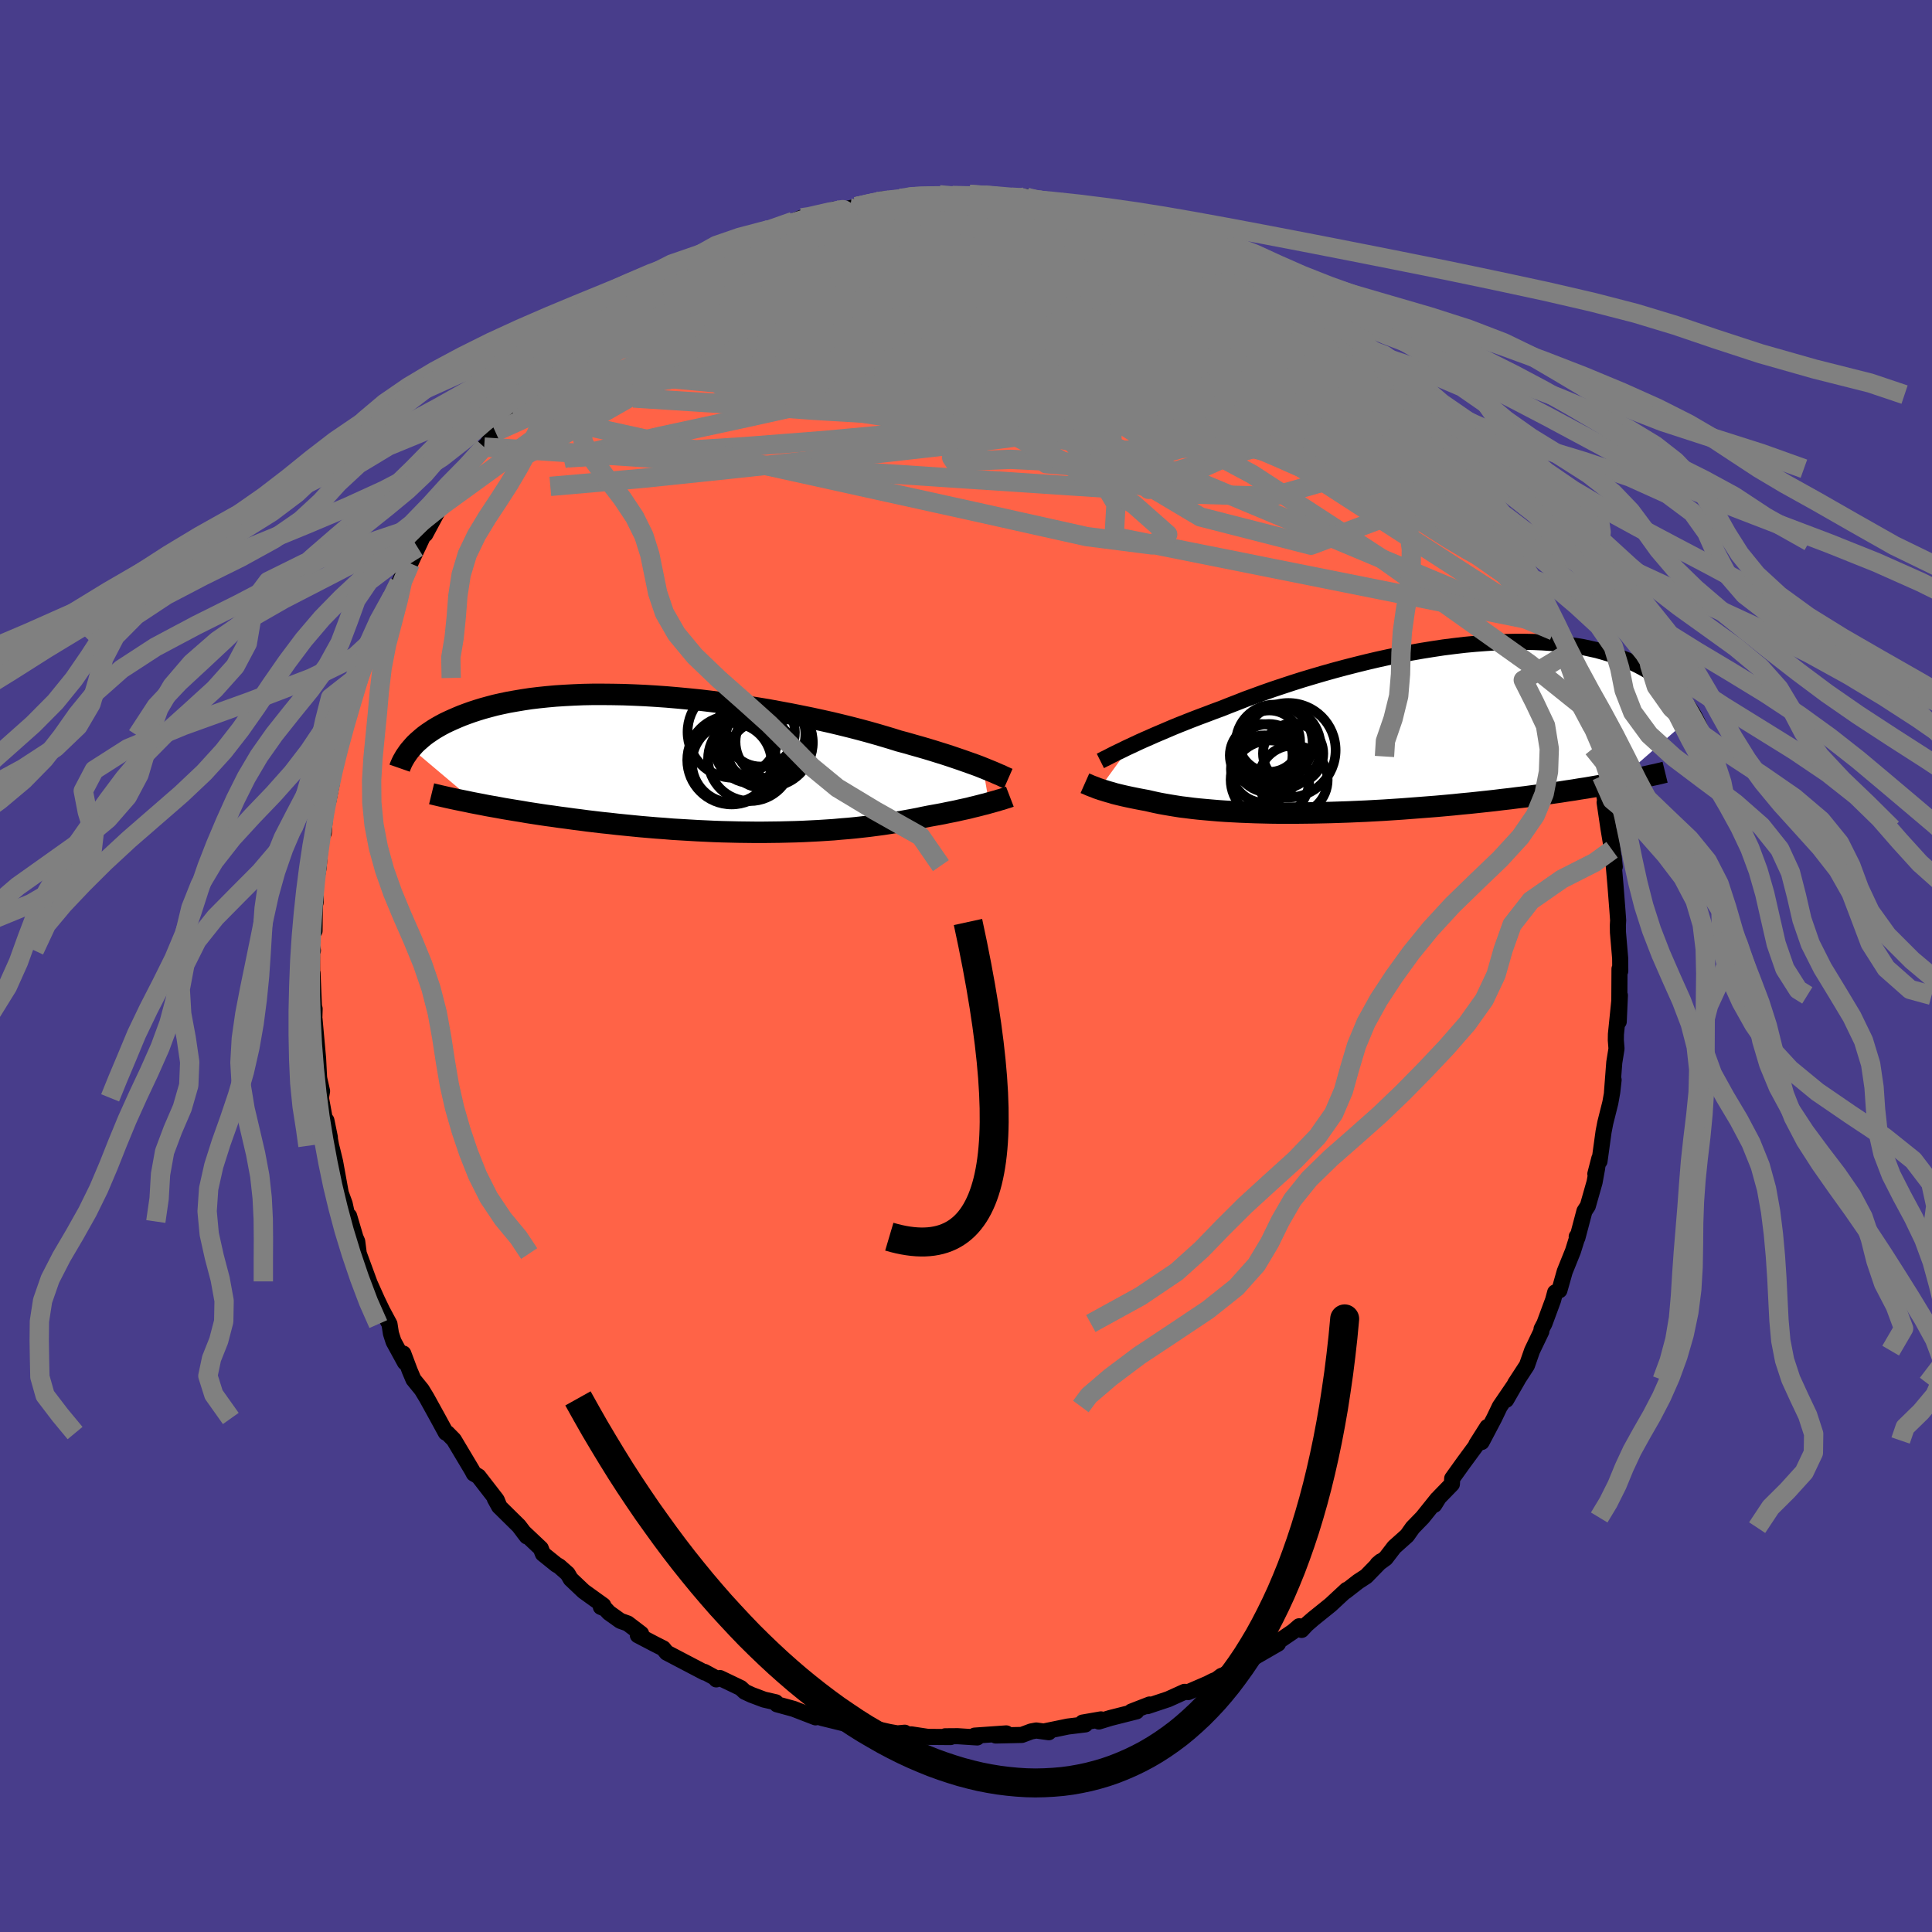 
  <svg viewBox="-100 -100 200 200" xmlns="http://www.w3.org/2000/svg" width="500" height="500" id="face-svg">
    <defs>
      <clipPath id="leftEyeClipPath">
        <polyline points="29.3,0.41 28.9,0.25 28.47,0.09 28.02,-0.07 27.54,-0.24 27.03,-0.42 26.5,-0.6 25.94,-0.79 25.36,-0.98 24.75,-1.17 24.11,-1.37 23.45,-1.57 22.76,-1.77 22.05,-1.97 21.32,-2.18 20.57,-2.38 19.84,-2.61 19.07,-2.84 18.25,-3.08 17.4,-3.32 16.51,-3.56 15.58,-3.8 14.61,-4.04 13.61,-4.28 12.58,-4.51 11.52,-4.74 10.44,-4.96 9.34,-5.18 8.21,-5.39 7.07,-5.6 5.92,-5.79 4.76,-5.97 3.59,-6.15 2.41,-6.31 1.23,-6.46 0.06,-6.6 -1.12,-6.72 -2.28,-6.83 -3.44,-6.93 -4.58,-7.01 -5.71,-7.08 -6.83,-7.13 -7.92,-7.17 -9,-7.19 -10.05,-7.2 -11.08,-7.2 -12.09,-7.18 -13.07,-7.14 -14.02,-7.09 -14.94,-7.03 -15.83,-6.95 -16.69,-6.86 -17.53,-6.76 -18.32,-6.64 -19.09,-6.51 -19.83,-6.38 -20.54,-6.23 -21.21,-6.08 -21.85,-5.91 -22.47,-5.74 -23.06,-5.56 -23.61,-5.38 -24.14,-5.19 -24.65,-5 -25.13,-4.8 -25.59,-4.6 -26.03,-4.4 -26.45,-4.2 -26.84,-3.99 -27.21,-3.78 -27.56,-3.57 -27.89,-3.35 -28.2,-3.14 -28.5,-2.92 -28.77,-2.7 -29.02,-2.48 -29.26,-2.27 -29.49,-2.05 -29.69,-1.83 -29.88,-1.61 -23.12,4.1 -22.59,4.2 -22.04,4.31 -21.48,4.41 -20.91,4.51 -20.32,4.62 -19.72,4.72 -19.11,4.82 -18.49,4.92 -17.86,5.03 -17.21,5.13 -16.56,5.23 -15.89,5.33 -15.21,5.42 -14.53,5.52 -13.83,5.61 -13.11,5.71 -12.39,5.8 -11.65,5.9 -10.89,5.99 -10.13,6.08 -9.35,6.16 -8.57,6.25 -7.77,6.33 -6.96,6.41 -6.15,6.49 -5.33,6.56 -4.5,6.63 -3.66,6.69 -2.82,6.76 -1.97,6.81 -1.12,6.86 -0.27,6.91 0.59,6.95 1.44,6.99 2.3,7.02 3.16,7.04 4.01,7.06 4.86,7.07 5.71,7.08 6.56,7.08 7.4,7.07 8.23,7.06 9.06,7.04 9.88,7.02 10.69,6.99 11.49,6.95 12.29,6.91 13.07,6.86 13.84,6.81 14.6,6.74 15.35,6.68 16.08,6.61 16.8,6.53 17.51,6.45 18.2,6.36 18.88,6.27 19.54,6.17 20.18,6.07 20.81,5.97 21.42,5.86 22.02,5.75 22.6,5.64 23.16,5.52 23.71,5.41 24.21,5.32 24.71,5.23 25.19,5.14 25.66,5.04 26.12,4.95 26.56,4.86 26.99,4.76 27.41,4.67 27.82,4.58 28.2,4.48 28.58,4.39 28.94,4.3 29.28,4.21 29.61,4.13 29.92,4.04" />
      </clipPath>
      <clipPath id="rightEyeClipPath">
        <polyline points="-27.31,1.84 -26.86,1.63 -26.37,1.4 -25.86,1.17 -25.33,0.94 -24.77,0.69 -24.18,0.44 -23.57,0.18 -22.94,-0.09 -22.28,-0.36 -21.6,-0.63 -20.89,-0.91 -20.16,-1.19 -19.41,-1.47 -18.65,-1.76 -17.86,-2.05 -17.06,-2.37 -16.23,-2.69 -15.37,-3.03 -14.46,-3.36 -13.53,-3.7 -12.56,-4.04 -11.57,-4.37 -10.54,-4.71 -9.5,-5.04 -8.43,-5.36 -7.34,-5.68 -6.24,-5.99 -5.12,-6.29 -3.99,-6.58 -2.86,-6.86 -1.71,-7.13 -0.57,-7.38 0.58,-7.61 1.72,-7.83 2.86,-8.03 3.99,-8.21 5.11,-8.38 6.22,-8.52 7.32,-8.65 8.4,-8.75 9.46,-8.83 10.5,-8.9 11.53,-8.94 12.52,-8.96 13.5,-8.96 14.45,-8.94 15.37,-8.9 16.26,-8.84 17.13,-8.76 17.96,-8.66 18.77,-8.54 19.55,-8.41 20.29,-8.25 21.01,-8.09 21.69,-7.9 22.35,-7.7 22.98,-7.49 23.58,-7.27 24.15,-7.04 24.69,-6.8 25.21,-6.55 25.7,-6.29 26.17,-6.03 26.61,-5.76 27.04,-5.49 27.44,-5.22 27.83,-4.94 28.19,-4.66 28.53,-4.37 28.86,-4.08 29.16,-3.78 29.45,-3.49 29.72,-3.19 29.97,-2.89 30.21,-2.59 30.43,-2.29 30.63,-1.99 30.82,-1.7 31,-1.4 22.96,5.63 22.37,5.74 21.77,5.85 21.16,5.95 20.53,6.06 19.89,6.17 19.23,6.27 18.57,6.38 17.89,6.48 17.19,6.59 16.49,6.69 15.77,6.79 15.04,6.89 14.29,6.99 13.54,7.09 12.77,7.18 11.99,7.28 11.19,7.37 10.38,7.47 9.56,7.56 8.72,7.65 7.87,7.74 7.01,7.82 6.14,7.91 5.26,7.99 4.37,8.07 3.47,8.14 2.57,8.21 1.66,8.28 0.74,8.35 -0.18,8.41 -1.1,8.47 -2.02,8.52 -2.94,8.57 -3.86,8.61 -4.78,8.65 -5.69,8.68 -6.6,8.71 -7.5,8.73 -8.4,8.75 -9.29,8.76 -10.17,8.77 -11.03,8.77 -11.89,8.77 -12.73,8.76 -13.56,8.74 -14.37,8.72 -15.17,8.69 -15.95,8.66 -16.71,8.62 -17.46,8.58 -18.18,8.53 -18.89,8.47 -19.57,8.41 -20.23,8.35 -20.87,8.28 -21.49,8.2 -22.08,8.13 -22.65,8.04 -23.2,7.95 -23.72,7.86 -24.22,7.77 -24.7,7.67 -25.15,7.57 -25.58,7.47 -26.02,7.39 -26.44,7.31 -26.84,7.23 -27.23,7.15 -27.61,7.07 -27.97,6.99 -28.31,6.91 -28.64,6.83 -28.96,6.75 -29.25,6.66 -29.54,6.58 -29.81,6.5 -30.06,6.42 -30.3,6.35 -30.53,6.27" />
      </clipPath>
      <filter id="fuzzy">
        <feTurbulence id="turbulence" baseFrequency="0.05" numOctaves="3" type="noise" result="noise" />
        <feDisplacementMap in="SourceGraphic" in2="noise" scale="2" />
      </filter>
      <linearGradient id="rainbowGradient" x1="0%" y1="0%" x2="100%" y2="0%">
        <stop offset="0%" style="stop-color: rgb(185, 55, 55); stop-opacity: 1" />
        <stop offset="50%" style="stop-color: rgb(173, 216, 230); stop-opacity: 1" />
        <stop offset="100%" style="stop-color: rgb(255, 105, 180); stop-opacity: 1" />
      </linearGradient>
    </defs>
    <rect x="-100" y="-100" width="100%" height="100%" fill="rgb(72, 61, 139)" />
    <polyline id="faceContour" points="67.73,0.52 67.65,0.3 67.63,3.96 67.57,5.76 67.69,3.04 67.28,7.06 67.27,7.68 67.34,8.56 67.11,9.98 66.87,13.11 67.04,11.79 66.9,13.04 66.7,14.16 66.18,16.23 66,17.16 65.58,20.21 65.56,19.93 65.15,21.52 65.34,20.9 65.07,22.38 64.37,24.84 64.02,25.38 63.29,28.14 63.22,28.02 63.36,27.83 62.83,29.52 61.98,31.63 61.43,33.57 60.99,33.79 60.77,34.6 59.88,37.01 59.58,37.58 59.56,37.82 58.6,39.82 58.07,41.34 56.84,43.23 57.11,42.84 55.92,44.91 56.76,43.4 55.26,45.6 54.68,46.81 53.38,49.28 53.97,47.72 52.83,49.52 53.19,49.12 51.52,51.39 50.33,53.05 50.3,53.63 48.96,55.01 48.48,55.78 48.8,55.17 47.26,57.09 46.24,58.14 45.66,58.96 44.33,60.15 43.44,61.31 42.6,61.92 42.94,61.63 41.43,63.18 40.6,63.72 39.29,64.74 39.41,64.58 37.74,66.13 35.94,67.58 35.25,68.18 34.74,68.73 34.49,68.35 33.85,68.9 32.29,69.96 31.24,70.66 32.3,70.15 29.65,71.68 29.06,71.96 26.75,73.37 26.44,73.49 25.95,73.86 25.58,74.01 25.03,74.29 23.02,75.16 22.62,75.14 20.94,75.9 18.78,76.62 19,76.45 17.12,77.18 17.65,77.16 14.96,77.84 13.75,78.21 13.97,77.99 12.07,78.32 12.35,78.51 10.55,78.73 8.27,79.2 8.57,79.32 7.27,79.14 6.74,79.24 5.78,79.6 3.08,79.66 4.17,79.44 0.9,79.67 1.16,79.86 -0.87,79.73 -2.16,79.74 -1.6,79.82 -3.95,79.8 -5.67,79.54 -5.93,79.62 -6.34,79.37 -7.11,79.44 -7.95,79.29 -9.27,78.99 -11.24,78.58 -10.16,78.82 -12.14,78.47 -11.71,78.63 -14.85,77.86 -16.32,77.41 -15.57,77.78 -17.85,76.9 -19.57,76.43 -19.69,76.22 -20.91,75.94 -22.21,75.45 -22.9,75.13 -23.32,74.74 -25.47,73.71 -25.85,73.85 -25.78,73.78 -27.09,73.07 -27.06,73.14 -30.99,71.08 -31.34,70.64 -32.23,70.19 -33.97,69.28 -33.63,69.12 -35.02,68.06 -35.78,67.79 -36.96,66.95 -37.35,66.53 -37.8,66.35 -37.55,66.19 -39.58,64.73 -40.92,63.46 -41.24,62.91 -42.1,62.15 -42.41,61.97 -43.8,60.85 -44.02,60.29 -45.81,58.6 -45.46,59.05 -46.29,57.96 -48.34,55.94 -48.78,55.14 -48.34,55.86 -48.58,55.27 -50.47,52.83 -50.95,52.55 -51.14,52.19 -53.02,49.04 -53.7,48.35 -53.85,48.31 -54.65,46.84 -55.83,44.7 -56.34,43.86 -57.2,42.8 -57.59,41.88 -58.25,40.12 -58.08,41.04 -59.26,38.88 -59.38,38.51 -59.53,38.04 -59.68,37.07 -60.42,35.69 -60.95,34.59 -61.82,32.65 -61.66,33.04 -62.86,29.77 -63.02,28.52 -63.2,28.11 -63.86,25.88 -63.69,26.45 -64.07,25.76 -64.32,24.61 -64.72,23.52 -65.31,20.27 -65.61,19.03 -65.72,18.61 -66.21,15.99 -65.85,17.75 -66.41,15.66 -66.78,13.65 -66.66,12.95 -66.93,11.76 -66.97,11.54 -67.07,9.59 -67.44,5.5 -67.51,7.05 -67.43,4.43 -67.5,4.22 -67.65,0.73 -67.69,1.05 -67.7,-1.62 -67.61,-1.61 -67.74,-2.18 -67.53,-5.16 -67.44,-3.63 -67.41,-6.28 -67.32,-6.61 -67.32,-8.61 -67.02,-10.15 -67,-10.39 -66.64,-14.7 -66.48,-13.78 -66.33,-16.07 -66.18,-16.62 -66.02,-17.03 -65.65,-18.92 -65.75,-19.26 -65.19,-21.37 -65.28,-21.42 -64.76,-22.91 -64.65,-23.86 -64.42,-24.22 -63.64,-27.45 -63.56,-27.95 -62.8,-29.82 -62.63,-30.24 -61.87,-32.31 -61.14,-33.86 -61.41,-33.72 -60.87,-35.29 -60.37,-36.28 -59.4,-38.23 -59.16,-38.77 -58.68,-39.69 -58.08,-41.02 -57.53,-41.68 -56.4,-44.1 -56.76,-43.32 -55.79,-45.4 -55.97,-44.7 -54.34,-47.74 -54.1,-47.78 -53.37,-49.06 -52.59,-49.72 -52.84,-49.57 -51.62,-51.68 -50.4,-53.02 -49.88,-53.72 -49.58,-54.02 -48.72,-55.3 -48.81,-55.42 -46.84,-57.56 -46.02,-58.79 -45.55,-58.94 -43.62,-60.82 -42.71,-61.71 -43.57,-60.96 -41.82,-62.85 -42.82,-61.94 -40,-64.34 -40.09,-64.37 -39.29,-65.03 -37.97,-66.3 -36.8,-67.08 -37.6,-66.38 -34.3,-68.72 -34.9,-68.51 -32.85,-69.71 -31.91,-70.35 -31.55,-70.66 -32.22,-70.32 -30.56,-71.11 -27.56,-72.75 -28.25,-72.5 -27.38,-72.77 -25.48,-74.03 -24.2,-74.63 -24.64,-74.52 -22.87,-75.01 -22.53,-75.42 -21.79,-75.54 -20.35,-76.24 -19.44,-76.5 -17.89,-77.08 -17.02,-77.45 -16.64,-77.41 -14.52,-77.92 -13.67,-78.31 -13.27,-78.16 -12,-78.45 -11.37,-78.6 -10,-78.92 -8.58,-79.38 -6.8,-79.45 -6.38,-79.42 -5.75,-79.74 -5.48,-79.66 -2.54,-79.8 -2.76,-79.84 -2.35,-79.63 1.85,-79.64 2.26,-79.8 0.37,-79.88 3.88,-79.72 4.7,-79.59 6.16,-79.63 5.86,-79.58 7.66,-79.22 7.18,-79.32 9.72,-79.07 10.82,-78.82 13.23,-78.4 12.64,-78.29 14.63,-77.87 14.12,-78.03 15.85,-77.62 16.09,-77.69 16.17,-77.39 16.92,-77.3 18.73,-76.48 20.32,-75.94 20.55,-76.04 22.97,-75.26 23.62,-74.75 25.78,-73.83 26.8,-73.64 27.04,-73.2 29.25,-72.28 27.9,-72.39 30.78,-71.28 31.05,-71 32.54,-70.04 34.01,-68.93 33.44,-69.31 33.94,-69.18 36.22,-67.26 35.73,-67.73 35.75,-67.81 38.18,-66.23 38.51,-65.6 39.97,-64.45 41.33,-63.54 40.64,-63.93 43.19,-61.45 43.96,-60.75 44.38,-60.32 44.68,-60.05 45.35,-59.15 46.2,-58.45 48.22,-56.16 47.79,-56.51 49.38,-54.48 49.94,-53.8 50.62,-53.23 50.69,-52.8 51.54,-51.48 51.89,-51.11 51.96,-51.37 54.12,-48.18 53.2,-49.66 55.41,-45.61 54.95,-46.56 55.72,-44.8 56.23,-43.93 57.39,-42.62 58.41,-40.13 57.61,-41.85 58.96,-39.69 60.12,-37.29 59.64,-37.87 60.54,-35.4 60.85,-34.69 61.32,-33.62 61.51,-33.27 62.08,-32.24 63.07,-29.68 62.93,-29.15 63.01,-29.27 63.65,-27.02 64.14,-25.72 64.06,-25.51 64.92,-22.54 65.06,-21.5 65.19,-21.69 65.8,-19.66 65.84,-18.97 66.21,-16.88 66.11,-16.94 66.51,-14.23 66.88,-12.03 66.72,-13.69 67.16,-10.27 67.05,-11.28 67.01,-10.92 67.23,-8.39 67.43,-5.82 67.51,-4.73 67.48,-4.21 67.49,-3.48 67.72,-0.79 67.73,0.52 67.65,0.3" fill="rgb(255, 99, 71)" stroke="black" stroke-width="1.667" stroke-linejoin="round" filter="url(#fuzzy)" />
    <g transform="translate(44.32 -24.6)">
      <polyline id="rightCountour" points="-27.31,1.84 -26.86,1.63 -26.37,1.4 -25.86,1.17 -25.33,0.94 -24.77,0.69 -24.18,0.44 -23.57,0.18 -22.94,-0.09 -22.28,-0.36 -21.6,-0.63 -20.89,-0.91 -20.16,-1.19 -19.41,-1.47 -18.65,-1.76 -17.86,-2.05 -17.06,-2.37 -16.23,-2.69 -15.37,-3.03 -14.46,-3.36 -13.53,-3.7 -12.56,-4.04 -11.57,-4.37 -10.54,-4.71 -9.5,-5.04 -8.43,-5.36 -7.34,-5.68 -6.24,-5.99 -5.12,-6.29 -3.99,-6.58 -2.86,-6.86 -1.71,-7.13 -0.57,-7.38 0.58,-7.61 1.72,-7.83 2.86,-8.03 3.99,-8.21 5.11,-8.38 6.22,-8.52 7.32,-8.65 8.4,-8.75 9.46,-8.83 10.5,-8.9 11.53,-8.94 12.52,-8.96 13.5,-8.96 14.45,-8.94 15.37,-8.9 16.26,-8.84 17.13,-8.76 17.96,-8.66 18.77,-8.54 19.55,-8.41 20.29,-8.25 21.01,-8.09 21.69,-7.9 22.35,-7.7 22.98,-7.49 23.58,-7.27 24.15,-7.04 24.69,-6.8 25.21,-6.55 25.7,-6.29 26.17,-6.03 26.61,-5.76 27.04,-5.49 27.44,-5.22 27.83,-4.94 28.19,-4.66 28.53,-4.37 28.86,-4.08 29.16,-3.78 29.45,-3.49 29.72,-3.19 29.97,-2.89 30.21,-2.59 30.43,-2.29 30.63,-1.99 30.82,-1.7 31,-1.4 22.96,5.63 22.37,5.74 21.77,5.85 21.16,5.95 20.53,6.06 19.89,6.17 19.23,6.27 18.57,6.38 17.89,6.48 17.19,6.59 16.49,6.69 15.77,6.79 15.04,6.89 14.29,6.99 13.54,7.09 12.77,7.18 11.99,7.28 11.19,7.37 10.38,7.47 9.56,7.56 8.72,7.65 7.87,7.74 7.01,7.82 6.14,7.91 5.26,7.99 4.37,8.07 3.47,8.14 2.57,8.21 1.66,8.28 0.74,8.35 -0.18,8.41 -1.1,8.47 -2.02,8.52 -2.94,8.57 -3.86,8.61 -4.78,8.65 -5.69,8.68 -6.6,8.71 -7.5,8.73 -8.4,8.75 -9.29,8.76 -10.17,8.77 -11.03,8.77 -11.89,8.77 -12.73,8.76 -13.56,8.74 -14.37,8.72 -15.17,8.69 -15.95,8.66 -16.71,8.62 -17.46,8.58 -18.18,8.53 -18.89,8.47 -19.57,8.41 -20.23,8.35 -20.87,8.28 -21.49,8.2 -22.08,8.13 -22.65,8.04 -23.2,7.95 -23.72,7.86 -24.22,7.77 -24.7,7.67 -25.15,7.57 -25.58,7.47 -26.02,7.39 -26.44,7.31 -26.84,7.23 -27.23,7.15 -27.61,7.07 -27.97,6.99 -28.31,6.91 -28.64,6.83 -28.96,6.75 -29.25,6.66 -29.54,6.58 -29.81,6.5 -30.06,6.42 -30.3,6.35 -30.53,6.27" fill="white" stroke="white" stroke-width="0" stroke-linejoin="round" filter="url(#fuzzy)" />
    </g>
    <g transform="translate(-27.54 -20.92)">
      <polyline id="leftCountour" points="29.3,0.41 28.9,0.25 28.47,0.09 28.02,-0.07 27.54,-0.24 27.03,-0.42 26.5,-0.6 25.94,-0.79 25.36,-0.98 24.75,-1.17 24.11,-1.37 23.45,-1.57 22.76,-1.77 22.05,-1.97 21.32,-2.18 20.57,-2.38 19.84,-2.61 19.07,-2.84 18.25,-3.08 17.4,-3.32 16.51,-3.56 15.58,-3.8 14.61,-4.04 13.61,-4.28 12.58,-4.51 11.52,-4.74 10.44,-4.96 9.34,-5.18 8.21,-5.39 7.07,-5.6 5.92,-5.79 4.76,-5.97 3.59,-6.15 2.41,-6.31 1.23,-6.46 0.06,-6.6 -1.12,-6.72 -2.28,-6.83 -3.44,-6.93 -4.58,-7.01 -5.71,-7.08 -6.83,-7.13 -7.92,-7.17 -9,-7.19 -10.05,-7.2 -11.08,-7.2 -12.09,-7.18 -13.07,-7.14 -14.02,-7.09 -14.94,-7.03 -15.83,-6.95 -16.69,-6.86 -17.53,-6.76 -18.32,-6.64 -19.09,-6.51 -19.83,-6.38 -20.54,-6.23 -21.21,-6.08 -21.85,-5.91 -22.47,-5.74 -23.06,-5.56 -23.61,-5.38 -24.14,-5.19 -24.65,-5 -25.13,-4.8 -25.59,-4.6 -26.03,-4.4 -26.45,-4.2 -26.84,-3.99 -27.21,-3.78 -27.56,-3.57 -27.89,-3.35 -28.2,-3.14 -28.5,-2.92 -28.77,-2.7 -29.02,-2.48 -29.26,-2.27 -29.49,-2.05 -29.69,-1.83 -29.88,-1.61 -23.12,4.1 -22.59,4.2 -22.04,4.31 -21.48,4.41 -20.91,4.51 -20.32,4.62 -19.72,4.72 -19.11,4.82 -18.49,4.92 -17.86,5.03 -17.21,5.13 -16.56,5.23 -15.89,5.33 -15.21,5.42 -14.53,5.52 -13.83,5.61 -13.11,5.71 -12.39,5.8 -11.65,5.9 -10.89,5.99 -10.13,6.08 -9.35,6.16 -8.57,6.25 -7.77,6.33 -6.96,6.41 -6.15,6.49 -5.33,6.56 -4.5,6.63 -3.66,6.69 -2.82,6.76 -1.97,6.81 -1.12,6.86 -0.27,6.91 0.59,6.95 1.44,6.99 2.3,7.02 3.16,7.04 4.01,7.06 4.86,7.07 5.71,7.08 6.56,7.08 7.4,7.07 8.23,7.06 9.06,7.04 9.88,7.02 10.69,6.99 11.49,6.95 12.29,6.91 13.07,6.86 13.84,6.81 14.6,6.74 15.35,6.68 16.08,6.61 16.8,6.53 17.51,6.45 18.2,6.36 18.88,6.27 19.54,6.17 20.18,6.07 20.81,5.97 21.42,5.86 22.02,5.75 22.6,5.64 23.16,5.52 23.71,5.41 24.21,5.32 24.71,5.23 25.19,5.14 25.66,5.04 26.12,4.95 26.56,4.86 26.99,4.76 27.41,4.67 27.82,4.58 28.2,4.48 28.58,4.39 28.94,4.3 29.28,4.21 29.61,4.13 29.92,4.04" fill="white" stroke="white" stroke-width="0" stroke-linejoin="round" filter="url(#fuzzy)" />
    </g>
    <g transform="translate(44.32 -24.6)">
      <polyline id="rightUpper" points="-30.41,3.37 -30.21,3.27 -30,3.16 -29.75,3.04 -29.48,2.9 -29.19,2.75 -28.87,2.59 -28.52,2.42 -28.14,2.24 -27.74,2.04 -27.31,1.84 -26.86,1.63 -26.37,1.4 -25.86,1.17 -25.33,0.94 -24.77,0.69 -24.18,0.44 -23.57,0.18 -22.94,-0.09 -22.28,-0.36 -21.6,-0.63 -20.89,-0.91 -20.16,-1.19 -19.41,-1.47 -18.65,-1.76 -17.86,-2.05 -17.06,-2.37 -16.23,-2.69 -15.37,-3.03 -14.46,-3.36 -13.53,-3.7 -12.56,-4.04 -11.57,-4.37 -10.54,-4.71 -9.5,-5.04 -8.43,-5.36 -7.34,-5.68 -6.24,-5.99 -5.12,-6.29 -3.99,-6.58 -2.86,-6.86 -1.71,-7.13 -0.57,-7.38 0.58,-7.61 1.72,-7.83 2.86,-8.03 3.99,-8.21 5.11,-8.38 6.22,-8.52 7.32,-8.65 8.4,-8.75 9.46,-8.83 10.5,-8.9 11.53,-8.94 12.52,-8.96 13.5,-8.96 14.45,-8.94 15.37,-8.9 16.26,-8.84 17.13,-8.76 17.96,-8.66 18.77,-8.54 19.55,-8.41 20.29,-8.25 21.01,-8.09 21.69,-7.9 22.35,-7.7 22.98,-7.49 23.58,-7.27 24.15,-7.04 24.69,-6.8 25.21,-6.55 25.7,-6.29 26.17,-6.03 26.61,-5.76 27.04,-5.49 27.44,-5.22 27.83,-4.94 28.19,-4.66 28.53,-4.37 28.86,-4.08 29.16,-3.78 29.45,-3.49 29.72,-3.19 29.97,-2.89 30.21,-2.59 30.43,-2.29 30.63,-1.99 30.82,-1.7 31,-1.4 31.16,-1.11 31.31,-0.82 31.45,-0.53 31.58,-0.24 31.69,0.04 31.8,0.32 31.89,0.6 31.98,0.87 32.05,1.13 32.12,1.4" fill="none" stroke="black" stroke-width="1.667" stroke-linejoin="round" filter="url(#fuzzy)" />
      <polyline id="rightLower" points="-32.01,5.68 -31.92,5.72 -31.82,5.76 -31.7,5.81 -31.57,5.87 -31.43,5.93 -31.28,5.99 -31.11,6.05 -30.93,6.12 -30.74,6.2 -30.53,6.27 -30.3,6.35 -30.06,6.42 -29.81,6.5 -29.54,6.58 -29.25,6.66 -28.96,6.75 -28.64,6.83 -28.31,6.91 -27.97,6.99 -27.61,7.07 -27.23,7.15 -26.84,7.23 -26.44,7.31 -26.02,7.39 -25.58,7.47 -25.15,7.57 -24.7,7.67 -24.22,7.77 -23.72,7.86 -23.2,7.95 -22.65,8.04 -22.08,8.13 -21.49,8.2 -20.87,8.28 -20.23,8.35 -19.57,8.41 -18.89,8.47 -18.18,8.53 -17.46,8.58 -16.71,8.62 -15.95,8.66 -15.17,8.69 -14.37,8.72 -13.56,8.74 -12.73,8.76 -11.89,8.77 -11.03,8.77 -10.17,8.77 -9.29,8.76 -8.4,8.75 -7.5,8.73 -6.6,8.71 -5.69,8.68 -4.78,8.65 -3.86,8.61 -2.94,8.57 -2.02,8.52 -1.1,8.47 -0.18,8.41 0.74,8.35 1.66,8.28 2.57,8.21 3.47,8.14 4.37,8.07 5.26,7.99 6.14,7.91 7.01,7.82 7.87,7.74 8.72,7.65 9.56,7.56 10.38,7.47 11.19,7.37 11.99,7.28 12.77,7.18 13.54,7.09 14.29,6.99 15.04,6.89 15.77,6.79 16.49,6.69 17.19,6.59 17.89,6.48 18.57,6.38 19.23,6.27 19.89,6.17 20.53,6.06 21.16,5.95 21.77,5.85 22.37,5.74 22.96,5.63 23.53,5.52 24.08,5.41 24.63,5.3 25.16,5.19 25.67,5.08 26.18,4.97 26.66,4.86 27.14,4.76 27.6,4.65 28.05,4.54" fill="none" stroke="black" stroke-width="2.222" stroke-linejoin="round" filter="url(#fuzzy)" />
      <circle r="4.888" cx="-10.946" cy="2.261" stroke="black" fill="none" stroke-width="1.0" filter="url(#fuzzy)" clip-path="url(#rightEyeClipPath)" /><circle r="3.122" cx="-10.456" cy="2.606" stroke="black" fill="none" stroke-width="1.0" filter="url(#fuzzy)" clip-path="url(#rightEyeClipPath)" /><circle r="4.068" cx="-12.856" cy="5.316" stroke="black" fill="none" stroke-width="1.0" filter="url(#fuzzy)" clip-path="url(#rightEyeClipPath)" /><circle r="3.566" cx="-10.446" cy="5.336" stroke="black" fill="none" stroke-width="1.0" filter="url(#fuzzy)" clip-path="url(#rightEyeClipPath)" /><circle r="3.978" cx="-12.411" cy="1.521" stroke="black" fill="none" stroke-width="1.0" filter="url(#fuzzy)" clip-path="url(#rightEyeClipPath)" /><circle r="3.54" cx="-12.966" cy="3.086" stroke="black" fill="none" stroke-width="1.0" filter="url(#fuzzy)" clip-path="url(#rightEyeClipPath)" /><circle r="3.246" cx="-13.766" cy="2.796" stroke="black" fill="none" stroke-width="1.0" filter="url(#fuzzy)" clip-path="url(#rightEyeClipPath)" /><circle r="3.182" cx="-12.916" cy="1.326" stroke="black" fill="none" stroke-width="1.0" filter="url(#fuzzy)" clip-path="url(#rightEyeClipPath)" /><circle r="4.366" cx="-11.956" cy="1.956" stroke="black" fill="none" stroke-width="1.0" filter="url(#fuzzy)" clip-path="url(#rightEyeClipPath)" /><circle r="3.49" cx="-13.406" cy="4.211" stroke="black" fill="none" stroke-width="1.0" filter="url(#fuzzy)" clip-path="url(#rightEyeClipPath)" />
      </g>
    <g transform="translate(-27.54 -20.92)">
      <polyline id="leftUpper" points="31.91,1.53 31.75,1.46 31.57,1.38 31.37,1.29 31.15,1.18 30.9,1.08 30.63,0.96 30.33,0.83 30.01,0.7 29.67,0.56 29.3,0.41 28.9,0.25 28.47,0.09 28.02,-0.07 27.54,-0.24 27.03,-0.42 26.5,-0.6 25.94,-0.79 25.36,-0.98 24.75,-1.17 24.11,-1.37 23.45,-1.57 22.76,-1.77 22.05,-1.97 21.32,-2.18 20.57,-2.38 19.84,-2.61 19.07,-2.84 18.25,-3.08 17.4,-3.32 16.51,-3.56 15.58,-3.8 14.61,-4.04 13.61,-4.28 12.58,-4.51 11.52,-4.74 10.44,-4.96 9.34,-5.18 8.21,-5.39 7.07,-5.6 5.92,-5.79 4.76,-5.97 3.59,-6.15 2.41,-6.31 1.23,-6.46 0.06,-6.6 -1.12,-6.72 -2.28,-6.83 -3.44,-6.93 -4.58,-7.01 -5.71,-7.08 -6.83,-7.13 -7.92,-7.17 -9,-7.19 -10.05,-7.2 -11.08,-7.2 -12.09,-7.18 -13.07,-7.14 -14.02,-7.09 -14.94,-7.03 -15.83,-6.95 -16.69,-6.86 -17.53,-6.76 -18.32,-6.64 -19.09,-6.51 -19.83,-6.38 -20.54,-6.23 -21.21,-6.08 -21.85,-5.91 -22.47,-5.74 -23.06,-5.56 -23.61,-5.38 -24.14,-5.19 -24.65,-5 -25.13,-4.8 -25.59,-4.6 -26.03,-4.4 -26.45,-4.2 -26.84,-3.99 -27.21,-3.78 -27.56,-3.57 -27.89,-3.35 -28.2,-3.14 -28.5,-2.92 -28.77,-2.7 -29.02,-2.48 -29.26,-2.27 -29.49,-2.05 -29.69,-1.83 -29.88,-1.61 -30.06,-1.4 -30.22,-1.19 -30.37,-0.97 -30.51,-0.77 -30.63,-0.56 -30.75,-0.35 -30.85,-0.15 -30.94,0.05 -31.02,0.24 -31.09,0.44" fill="none" stroke="black" stroke-width="2.222" stroke-linejoin="round" filter="url(#fuzzy)" />
      <polyline id="leftLower" points="32.08,3.39 31.95,3.44 31.8,3.49 31.63,3.54 31.44,3.6 31.23,3.67 31,3.73 30.76,3.81 30.5,3.88 30.22,3.96 29.92,4.04 29.61,4.13 29.28,4.21 28.94,4.3 28.58,4.39 28.2,4.48 27.82,4.58 27.41,4.67 26.99,4.76 26.56,4.86 26.12,4.95 25.66,5.04 25.19,5.14 24.71,5.23 24.21,5.32 23.71,5.41 23.16,5.52 22.6,5.64 22.02,5.75 21.42,5.86 20.81,5.97 20.18,6.07 19.54,6.17 18.88,6.27 18.2,6.36 17.51,6.45 16.8,6.53 16.08,6.61 15.35,6.68 14.6,6.74 13.84,6.81 13.07,6.86 12.29,6.91 11.49,6.95 10.69,6.99 9.88,7.02 9.06,7.04 8.23,7.06 7.4,7.07 6.56,7.08 5.71,7.08 4.86,7.07 4.01,7.06 3.16,7.04 2.3,7.02 1.44,6.99 0.59,6.95 -0.27,6.91 -1.12,6.86 -1.97,6.81 -2.82,6.76 -3.66,6.69 -4.5,6.63 -5.33,6.56 -6.15,6.49 -6.96,6.41 -7.77,6.33 -8.57,6.25 -9.35,6.16 -10.13,6.08 -10.89,5.99 -11.65,5.9 -12.39,5.8 -13.11,5.71 -13.83,5.61 -14.53,5.52 -15.21,5.42 -15.89,5.33 -16.56,5.23 -17.21,5.13 -17.86,5.03 -18.49,4.92 -19.11,4.82 -19.72,4.72 -20.32,4.62 -20.91,4.51 -21.48,4.41 -22.04,4.31 -22.59,4.2 -23.12,4.1 -23.64,4 -24.15,3.89 -24.65,3.79 -25.14,3.69 -25.61,3.59 -26.07,3.49 -26.51,3.39 -26.95,3.29 -27.37,3.19 -27.78,3.09" fill="none" stroke="black" stroke-width="2.222" stroke-linejoin="round" filter="url(#fuzzy)" />
      <circle r="4.592" cx="3.276" cy="-0.397" stroke="black" fill="none" stroke-width="1.0" filter="url(#fuzzy)" clip-path="url(#leftEyeClipPath)" /><circle r="3.826" cx="7.506" cy="-2.292" stroke="black" fill="none" stroke-width="1.0" filter="url(#fuzzy)" clip-path="url(#leftEyeClipPath)" /><circle r="4.124" cx="3.291" cy="-0.117" stroke="black" fill="none" stroke-width="1.0" filter="url(#fuzzy)" clip-path="url(#leftEyeClipPath)" /><circle r="4.646" cx="6.261" cy="-3.062" stroke="black" fill="none" stroke-width="1.0" filter="url(#fuzzy)" clip-path="url(#leftEyeClipPath)" /><circle r="4.74" cx="3.456" cy="-3.302" stroke="black" fill="none" stroke-width="1.0" filter="url(#fuzzy)" clip-path="url(#leftEyeClipPath)" /><circle r="3.816" cx="5.316" cy="-1.822" stroke="black" fill="none" stroke-width="1.0" filter="url(#fuzzy)" clip-path="url(#leftEyeClipPath)" /><circle r="4.348" cx="5.186" cy="-0.502" stroke="black" fill="none" stroke-width="1.0" filter="url(#fuzzy)" clip-path="url(#leftEyeClipPath)" /><circle r="3.448" cx="6.426" cy="-0.987" stroke="black" fill="none" stroke-width="1.0" filter="url(#fuzzy)" clip-path="url(#leftEyeClipPath)" /><circle r="3.548" cx="6.281" cy="-3.277" stroke="black" fill="none" stroke-width="1.0" filter="url(#fuzzy)" clip-path="url(#leftEyeClipPath)" /><circle r="4.562" cx="7.121" cy="-2.212" stroke="black" fill="none" stroke-width="1.0" filter="url(#fuzzy)" clip-path="url(#leftEyeClipPath)" />
    </g>
    <g id="hairs">
      <polyline points="34.01,-68.93 33.73,-69.07 33.67,-68.87 33.36,-68.64 32.57,-68.52 31.29,-68.47 29.53,-68.49 27.21,-68.59 24.23,-68.82 20.52,-69.23 15.99,-69.84 10.61,-70.64 4.35,-71.67 -2.88,-72.95 -11.15,-74.48" fill="none" stroke="rgb(128, 128, 128)" stroke-width="2" stroke-linejoin="round" filter="url(#fuzzy)" /><polyline points="39.97,-64.45 40.87,-63.76 41.74,-62.9 42.74,-61.87 43.71,-60.87 44.6,-59.94 45.43,-59.05 46.23,-58.17 47.01,-57.3 47.74,-56.48 48.36,-55.76 48.81,-55.22 49.06,-54.91 49.08,-54.88 48.85,-55.12 48.38,-55.64 47.7,-56.4 46.87,-57.34 45.9,-58.44 44.72,-59.77" fill="none" stroke="rgb(128, 128, 128)" stroke-width="2" stroke-linejoin="round" filter="url(#fuzzy)" /><polyline points="-27.38,-72.77 -25.87,-73.71 -24.84,-74.27 -24.02,-74.66 -23.26,-74.99 -22.51,-75.3 -21.8,-75.58 -21.14,-75.83 -20.59,-76.01 -20.23,-76.1 -20.09,-76.06 -20.24,-75.89 -20.7,-75.56 -21.52,-75.07 -22.7,-74.43 -24.22,-73.66 -26.03,-72.78 -28.18,-71.75 -30.96,-70.41" fill="none" stroke="rgb(128, 128, 128)" stroke-width="2" stroke-linejoin="round" filter="url(#fuzzy)" /><polyline points="36.22,-67.26 36.12,-67.42 36.75,-67.01 37.75,-66.24 38.85,-65.36 39.91,-64.48 40.86,-63.65 41.68,-62.91 42.34,-62.29 42.79,-61.85 43,-61.63 42.95,-61.63 42.63,-61.86 42.03,-62.32 41.15,-63.01 39.98,-63.95 38.55,-65.12 36.77,-66.64" fill="none" stroke="rgb(128, 128, 128)" stroke-width="2" stroke-linejoin="round" filter="url(#fuzzy)" /><polyline points="23.62,-74.75 25.13,-74.12 25.9,-73.72 26.14,-73.42 25.96,-73.18 25.39,-73.01 24.41,-72.92 22.98,-72.93 21,-73.06 18.37,-73.35 15.02,-73.8 10.91,-74.41 6.02,-75.13 0.37,-76 -6.05,-77.03" fill="none" stroke="rgb(128, 128, 128)" stroke-width="2" stroke-linejoin="round" filter="url(#fuzzy)" /><polyline points="45.35,-59.15 46.4,-58.1 47.44,-56.91 48.35,-55.77 49.19,-54.71 49.94,-53.73 50.61,-52.84 51.2,-52.05 51.73,-51.34 52.2,-50.7 52.62,-50.13 52.97,-49.63 53.22,-49.23 53.37,-48.95 53.37,-48.83 53.24,-48.93 52.93,-49.27 52.43,-49.92 51.67,-50.92 50.63,-52.33 49.26,-54.17 47.5,-56.46" fill="none" stroke="rgb(128, 128, 128)" stroke-width="2" stroke-linejoin="round" filter="url(#fuzzy)" /><polyline points="-6.38,-79.42 -5.54,-79.49 -4.04,-79.24 -2.07,-78.75 0.27,-78.05 2.92,-77.19 5.78,-76.18 8.8,-75.05 11.95,-73.8 15.23,-72.43 18.64,-70.93 22.16,-69.33 25.73,-67.64 29.35,-65.9 32.98,-64.15 36.6,-62.44 40.17,-60.81 43.56,-59.32" fill="none" stroke="rgb(128, 128, 128)" stroke-width="2" stroke-linejoin="round" filter="url(#fuzzy)" /><polyline points="38.18,-66.23 38.66,-65.49 39.01,-64.7 38.97,-63.91 38.51,-63.1 37.59,-62.28 36.19,-61.49 34.26,-60.74 31.81,-60.01 28.84,-59.24 25.35,-58.42 21.3,-57.53 16.68,-56.61 11.45,-55.7 5.61,-54.82 -0.87,-53.99 -8.01,-53.18 -15.81,-52.35 -24.29,-51.44 -33.39,-50.49 -43.03,-49.65" fill="none" stroke="rgb(128, 128, 128)" stroke-width="2" stroke-linejoin="round" filter="url(#fuzzy)" /><polyline points="-11.37,-78.6 -10.14,-78.89 -9.13,-79.04 -8.52,-79.03 -8.32,-78.88 -8.49,-78.59 -9,-78.15 -9.85,-77.53 -11.1,-76.72 -12.8,-75.72 -15.04,-74.53 -17.89,-73.13 -21.41,-71.48 -25.62,-69.57 -30.52,-67.35 -36.11,-64.91" fill="none" stroke="rgb(128, 128, 128)" stroke-width="2" stroke-linejoin="round" filter="url(#fuzzy)" /><polyline points="-24.64,-74.52 -23.34,-74.95 -22.33,-75.35 -21.28,-75.75 -20.14,-76.17 -18.96,-76.59 -17.81,-76.97 -16.72,-77.31 -15.72,-77.6 -14.84,-77.84 -14.09,-78.02 -13.49,-78.16 -13.04,-78.26 -12.77,-78.3 -12.7,-78.29 -12.85,-78.2 -13.27,-78.03 -14.01,-77.76 -15.07,-77.39 -16.44,-76.93 -18.08,-76.38 -20.01,-75.78 -22.19,-75.14" fill="none" stroke="rgb(128, 128, 128)" stroke-width="2" stroke-linejoin="round" filter="url(#fuzzy)" /><polyline points="54.12,-48.18 54.06,-48.16 54.52,-47.23 54.97,-46.33 55.36,-45.53 55.68,-44.85 55.9,-44.31 55.97,-43.97 55.87,-43.83 55.57,-43.89 55.06,-44.18 54.33,-44.7 53.37,-45.49 52.19,-46.57 50.78,-47.94 49.16,-49.63 47.31,-51.62 45.2,-53.96 42.78,-56.67 39.98,-59.83 36.73,-63.47 32.88,-67.6" fill="none" stroke="rgb(128, 128, 128)" stroke-width="2" stroke-linejoin="round" filter="url(#fuzzy)" /><polyline points="34.01,-68.93 33.69,-69.02 33.5,-68.69 32.99,-68.23 31.95,-67.76 30.38,-67.25 28.28,-66.66 25.59,-66 22.23,-65.32 18.13,-64.63 13.27,-63.95 7.59,-63.27 1.08,-62.62 -6.29,-62.05 -14.48,-61.59 -23.41,-61.25 -33.04,-61.06" fill="none" stroke="rgb(128, 128, 128)" stroke-width="2" stroke-linejoin="round" filter="url(#fuzzy)" /><polyline points="50.62,-53.23 50.86,-52.65 51.17,-52.07 51.44,-51.58 51.63,-51.13 51.69,-50.71 51.56,-50.38 51.21,-50.2 50.6,-50.2 49.73,-50.41 48.6,-50.86 47.19,-51.55 45.5,-52.51 43.52,-53.75 41.24,-55.24 38.65,-57.01 35.71,-59.08 32.39,-61.47 28.64,-64.24 24.38,-67.41 19.51,-71 13.85,-74.98" fill="none" stroke="rgb(128, 128, 128)" stroke-width="2" stroke-linejoin="round" filter="url(#fuzzy)" /><polyline points="34.01,-68.93 33.75,-69.04 33.76,-68.76 33.55,-68.39 32.96,-68.07 31.99,-67.75 30.64,-67.42 28.84,-67.08 26.51,-66.78 23.59,-66.52 20.02,-66.34 15.77,-66.24 10.81,-66.24 5.11,-66.38 -1.3,-66.67 -8.34,-67.12 -16.06,-67.67 -24.73,-68.17" fill="none" stroke="rgb(128, 128, 128)" stroke-width="2" stroke-linejoin="round" filter="url(#fuzzy)" /><polyline points="6.16,-79.63 6.36,-79.52 6.93,-79.38 7.57,-79.24 8.17,-79.08 8.56,-78.91 8.57,-78.74 8.07,-78.58 7.01,-78.43 5.39,-78.31 3.24,-78.19 0.56,-78.09 -2.65,-78 -6.41,-77.89 -10.89,-77.71" fill="none" stroke="rgb(128, 128, 128)" stroke-width="2" stroke-linejoin="round" filter="url(#fuzzy)" /><polyline points="47.79,-56.51 48.97,-55.03 49.72,-54.11 50.25,-53.43 50.66,-52.86 51.01,-52.35 51.31,-51.9 51.55,-51.48 51.7,-51.14 51.72,-50.9 51.58,-50.81 51.24,-50.92 50.69,-51.25 49.92,-51.84 48.92,-52.69 47.7,-53.82 46.23,-55.23 44.53,-56.92 42.57,-58.91 40.35,-61.21 37.82,-63.89 34.82,-67.09" fill="none" stroke="rgb(128, 128, 128)" stroke-width="2" stroke-linejoin="round" filter="url(#fuzzy)" /><polyline points="45.35,-59.15 46.37,-58.14 47.34,-57.05 48.13,-56.1 48.78,-55.28 49.29,-54.63 49.64,-54.13 49.85,-53.8 49.9,-53.63 49.81,-53.62 49.55,-53.76 49.11,-54.08 48.44,-54.6 47.51,-55.36 46.3,-56.4 44.82,-57.73 43.1,-59.36 41.1,-61.32 38.78,-63.66 36.25,-66.33" fill="none" stroke="rgb(128, 128, 128)" stroke-width="2" stroke-linejoin="round" filter="url(#fuzzy)" /><polyline points="-30.56,-71.11 -28.75,-72.12 -27.76,-72.67 -26.82,-73.19 -25.85,-73.7 -24.94,-74.17 -24.12,-74.58 -23.39,-74.91 -22.73,-75.19 -22.14,-75.42 -21.65,-75.58 -21.3,-75.67 -21.11,-75.66 -21.13,-75.55 -21.38,-75.31 -21.89,-74.95 -22.65,-74.47 -23.67,-73.87 -24.98,-73.13 -26.63,-72.23 -28.68,-71.13 -31.18,-69.78 -34.1,-68.25" fill="none" stroke="rgb(128, 128, 128)" stroke-width="2" stroke-linejoin="round" filter="url(#fuzzy)" /><polyline points="38.51,-65.6 39.64,-64.67 40.23,-63.96 40.49,-63.27 40.46,-62.6 40.09,-62.02 39.35,-61.55 38.24,-61.16 36.77,-60.8 34.96,-60.47 32.76,-60.17 30.15,-59.93 27.09,-59.8 23.56,-59.79 19.55,-59.91 15.05,-60.16 10.04,-60.48 4.51,-60.87 -1.55,-61.3 -8.13,-61.78 -15.24,-62.33 -22.9,-62.94 -31.2,-63.6" fill="none" stroke="rgb(128, 128, 128)" stroke-width="2" stroke-linejoin="round" filter="url(#fuzzy)" /><polyline points="-30.56,-71.11 -28.68,-72.12 -27.5,-72.66 -26.23,-73.18 -24.81,-73.72 -23.3,-74.23 -21.73,-74.7 -20.11,-75.13 -18.42,-75.54 -16.65,-75.96 -14.83,-76.37 -13.01,-76.78 -11.22,-77.19 -9.51,-77.57 -7.9,-77.92 -6.39,-78.25 -5.01,-78.54 -3.76,-78.8 -2.67,-79.03 -1.77,-79.24 -1.06,-79.42 -0.52,-79.57 -0.15,-79.65 -0.31,-79.66" fill="none" stroke="rgb(128, 128, 128)" stroke-width="2" stroke-linejoin="round" filter="url(#fuzzy)" /><polyline points="-10,-78.92 -8.58,-79.22 -7.29,-79.36 -6.14,-79.44 -4.97,-79.5 -3.72,-79.53 -2.37,-79.54 -0.95,-79.52 0.48,-79.5 1.85,-79.47 3.11,-79.44 4.22,-79.42 5.15,-79.4 5.89,-79.39 6.42,-79.38 6.75,-79.38 6.89,-79.38 6.84,-79.39 6.57,-79.4 6.02,-79.43 5.13,-79.48 3.97,-79.55 2.87,-79.62" fill="none" stroke="rgb(128, 128, 128)" stroke-width="2" stroke-linejoin="round" filter="url(#fuzzy)" /><polyline points="-11.37,-78.6 -9.9,-78.85 -8.22,-78.89 -6.46,-78.72 -4.63,-78.4 -2.65,-77.93 -0.46,-77.35 1.96,-76.66 4.58,-75.87 7.35,-75 10.22,-74.05 13.15,-73.03 16.09,-71.98 19.04,-70.9 21.96,-69.82 24.83,-68.76 27.61,-67.73 30.32,-66.72 32.97,-65.73 35.64,-64.69 38.32,-63.59 40.92,-62.46" fill="none" stroke="rgb(128, 128, 128)" stroke-width="2" stroke-linejoin="round" filter="url(#fuzzy)" /><polyline points="39.97,-64.45 40.71,-63.83 41.11,-63.19 41.31,-62.51 41.17,-61.94 40.61,-61.54 39.65,-61.26 38.33,-61.04 36.64,-60.86 34.56,-60.76 32.03,-60.76 29.02,-60.91 25.5,-61.23 21.44,-61.73 16.83,-62.38 11.65,-63.17 5.9,-64.07 -0.44,-65.07 -7.43,-66.14 -15.13,-67.29 -23.42,-68.63" fill="none" stroke="rgb(128, 128, 128)" stroke-width="2" stroke-linejoin="round" filter="url(#fuzzy)" /><polyline points="26.8,-73.64 27.31,-73.16 27.73,-72.73 27.88,-72.37 27.77,-72.06 27.31,-71.81 26.38,-71.66 24.89,-71.64 22.79,-71.76 20.08,-72.01 16.78,-72.39 12.88,-72.9 8.37,-73.53 3.21,-74.27 -2.73,-75.1 -9.55,-76.1" fill="none" stroke="rgb(128, 128, 128)" stroke-width="2" stroke-linejoin="round" filter="url(#fuzzy)" /><polyline points="47.79,-56.51 48.89,-55.07 49.41,-54.28 49.56,-53.79 49.43,-53.47 49.08,-53.26 48.52,-53.15 47.74,-53.11 46.7,-53.16 45.37,-53.31 43.71,-53.6 41.71,-54.07 39.35,-54.73 36.62,-55.61 33.52,-56.71 30.02,-58.05 26.06,-59.63 21.63,-61.43 16.71,-63.47 11.3,-65.75 5.45,-68.32 -0.8,-71.21 -7.44,-74.45" fill="none" stroke="rgb(128, 128, 128)" stroke-width="2" stroke-linejoin="round" filter="url(#fuzzy)" /><polyline points="-6.8,-79.45 -6.21,-79.46 -5.21,-79.44 -3.79,-79.32 -2.09,-79.13 -0.17,-78.86 1.88,-78.55 3.98,-78.2 6.1,-77.83 8.21,-77.43 10.31,-77 12.4,-76.54 14.44,-76.07 16.42,-75.59 18.29,-75.13 20.04,-74.72 21.65,-74.37 23.09,-74.07 24.34,-73.84 25.36,-73.67 26.13,-73.6" fill="none" stroke="rgb(128, 128, 128)" stroke-width="2" stroke-linejoin="round" filter="url(#fuzzy)" /><polyline points="43.96,-60.75 44.17,-60.37 44.1,-59.91 43.8,-59.31 43.19,-58.64 42.15,-57.98 40.6,-57.39 38.48,-56.92 35.77,-56.58 32.45,-56.37 28.53,-56.28 24.01,-56.27 18.9,-56.33 13.18,-56.42 6.86,-56.55 -0.08,-56.74 -7.64,-57.05 -15.81,-57.53 -24.67,-58.18 -34.42,-58.8" fill="none" stroke="rgb(128, 128, 128)" stroke-width="2" stroke-linejoin="round" filter="url(#fuzzy)" /><polyline points="50.69,-52.8 51.33,-51.87 51.85,-51.22 52.37,-50.53 52.87,-49.77 53.3,-49.03 53.62,-48.37 53.79,-47.86 53.83,-47.53 53.7,-47.39 53.4,-47.48 52.89,-47.81 52.15,-48.4 51.18,-49.25 49.98,-50.35 48.54,-51.72 46.85,-53.39 44.92,-55.39 42.73,-57.75 40.25,-60.5 37.4,-63.68 34.15,-67.31" fill="none" stroke="rgb(128, 128, 128)" stroke-width="2" stroke-linejoin="round" filter="url(#fuzzy)" /><polyline points="-11.37,-78.6 -9.97,-78.91 -8.49,-79.16 -7.08,-79.33 -5.79,-79.44 -4.55,-79.53 -3.32,-79.59 -2.09,-79.64 -0.9,-79.67 0.17,-79.69 1.02,-79.71 1.58,-79.73 1.81,-79.74 1.69,-79.73 1.14,-79.72 0.06,-79.72 -1.4,-79.76" fill="none" stroke="rgb(128, 128, 128)" stroke-width="2" stroke-linejoin="round" filter="url(#fuzzy)" /><polyline points="29.25,-72.28 28.9,-72.06 29.02,-71.57 28.74,-71.01 27.77,-70.49 26.02,-70.04 23.47,-69.66 20.14,-69.32 16.06,-69.02 11.21,-68.75 5.57,-68.47 -0.94,-68.14 -8.42,-67.74 -16.98,-67.27 -26.65,-66.85" fill="none" stroke="rgb(128, 128, 128)" stroke-width="2" stroke-linejoin="round" filter="url(#fuzzy)" /><polyline points="-31.91,-70.35 -31.65,-70.55 -30.96,-70.91 -29.82,-71.49 -28.51,-72.14 -27.19,-72.8 -25.93,-73.43 -24.74,-74.02 -23.63,-74.55 -22.6,-75.03 -21.67,-75.45 -20.84,-75.82 -20.11,-76.14 -19.5,-76.4 -19.04,-76.59 -18.77,-76.71 -18.72,-76.72 -18.91,-76.62 -19.35,-76.42 -20.04,-76.13 -20.99,-75.75 -22.18,-75.29 -23.6,-74.76" fill="none" stroke="rgb(128, 128, 128)" stroke-width="2" stroke-linejoin="round" filter="url(#fuzzy)" /><polyline points="2.26,-79.8 2.07,-79.79 3.27,-79.7 4.64,-79.58 5.89,-79.45 7.01,-79.31 8.09,-79.16 9.16,-78.99 10.2,-78.83 11.11,-78.67 11.77,-78.56 12.05,-78.5 11.88,-78.52 11.26,-78.62 10.26,-78.78 8.97,-79.01 7.5,-79.3" fill="none" stroke="rgb(128, 128, 128)" stroke-width="2" stroke-linejoin="round" filter="url(#fuzzy)" /><polyline points="-6.38,-79.42 -5.7,-79.61 -4.71,-79.69 -3.57,-79.72 -2.44,-79.73 -1.37,-79.73 -0.48,-79.73 0.17,-79.73 0.54,-79.72 0.63,-79.69 0.45,-79.63 -0.09,-79.54 -1.05,-79.41 -2.5,-79.25 -4.46,-79.03 -6.87,-78.77 -9.74,-78.48" fill="none" stroke="rgb(128, 128, 128)" stroke-width="2" stroke-linejoin="round" filter="url(#fuzzy)" /><polyline points="56.23,-43.93 57.06,-42.68 57.32,-41.93 57.23,-41.53 56.88,-41.31 56.23,-41.27 55.24,-41.5 53.87,-42.05 52.1,-42.96 49.92,-44.25 47.29,-45.92 44.21,-47.96 40.66,-50.38 36.64,-53.22 32.15,-56.48 27.14,-60.19 21.52,-64.36 15.22,-69 8.41,-74.14" fill="none" stroke="rgb(128, 128, 128)" stroke-width="2" stroke-linejoin="round" filter="url(#fuzzy)" /><polyline points="56.23,-43.93 57.13,-42.63 57.6,-41.74 57.85,-41.12 57.97,-40.58 57.94,-40.14 57.71,-39.87 57.25,-39.85 56.58,-40.09 55.68,-40.61 54.54,-41.4 53.14,-42.47 51.43,-43.85 49.39,-45.54 46.99,-47.58 44.22,-49.97 41.07,-52.72 37.55,-55.84 33.67,-59.37 29.46,-63.34 25.01,-67.75 20.47,-72.54" fill="none" stroke="rgb(128, 128, 128)" stroke-width="2" stroke-linejoin="round" filter="url(#fuzzy)" /><polyline points="-31.91,-70.35 -31.69,-70.54 -31.16,-70.84 -30.27,-71.32 -29.31,-71.84 -28.46,-72.29 -27.77,-72.66 -27.29,-72.89 -27.03,-72.98 -27.02,-72.9 -27.27,-72.65 -27.77,-72.21 -28.54,-71.6 -29.6,-70.78 -30.97,-69.75 -32.72,-68.47 -34.85,-66.94 -37.35,-65.19 -40.1,-63.31" fill="none" stroke="rgb(128, 128, 128)" stroke-width="2" stroke-linejoin="round" filter="url(#fuzzy)" /><polyline points="53.2,-49.66 54.43,-47.34 54.82,-46.42 54.9,-45.91 54.77,-45.66 54.36,-45.7 53.61,-46.12 52.47,-46.93 50.94,-48.14 48.96,-49.76 46.47,-51.85 43.42,-54.46 39.75,-57.67 35.43,-61.5 30.5,-65.92 24.99,-70.9" fill="none" stroke="rgb(128, 128, 128)" stroke-width="2" stroke-linejoin="round" filter="url(#fuzzy)" /><polyline points="15.85,-77.62 16.12,-77.56 16.69,-77.33 17.61,-76.98 18.73,-76.57 19.91,-76.15 21.06,-75.74 22.11,-75.35 23.02,-74.99 23.72,-74.68 24.19,-74.43 24.42,-74.26 24.42,-74.16 24.19,-74.13 23.75,-74.19 23.06,-74.33 22.07,-74.59 20.71,-74.99 18.9,-75.57 16.57,-76.31 13.73,-77.2 10.52,-78.2" fill="none" stroke="rgb(128, 128, 128)" stroke-width="2" stroke-linejoin="round" filter="url(#fuzzy)" /><polyline points="35.75,-67.81 37.3,-66.58 37.95,-65.63 38.05,-64.8 37.69,-64.01 36.86,-63.22 35.57,-62.44 33.77,-61.7 31.45,-61 28.62,-60.33 25.28,-59.66 21.42,-58.96 17,-58.22 11.97,-57.45 6.3,-56.65 -0.04,-55.87 -7.02,-55.11 -14.63,-54.41 -22.84,-53.77 -31.65,-53.21 -41.18,-52.6" fill="none" stroke="rgb(128, 128, 128)" stroke-width="2" stroke-linejoin="round" filter="url(#fuzzy)" /><polyline points="56.23,-43.93 57.15,-42.61 57.69,-41.65 58.07,-40.92 58.36,-40.23 58.55,-39.6 58.6,-39.11 58.48,-38.82 58.2,-38.77 57.75,-38.95 57.12,-39.37 56.3,-40.03 55.29,-40.94 54.08,-42.1 52.66,-43.54 51.02,-45.27 49.15,-47.31 47.01,-49.7 44.56,-52.49 41.76,-55.72 38.6,-59.42 35.15,-63.55 31.47,-68.09" fill="none" stroke="rgb(128, 128, 128)" stroke-width="2" stroke-linejoin="round" filter="url(#fuzzy)" /><polyline points="55.72,-44.8 56.29,-43.9 56.75,-43.07 56.9,-42.59 56.76,-42.45 56.34,-42.58 55.62,-42.99 54.54,-43.77 53.07,-44.99 51.18,-46.72 48.85,-48.98 46.08,-51.77 42.87,-55.09 39.17,-58.97 34.87,-63.47 29.81,-68.69" fill="none" stroke="rgb(128, 128, 128)" stroke-width="2" stroke-linejoin="round" filter="url(#fuzzy)" /><polyline points="0.37,-79.88 2.96,-79.69 4.74,-79.43 6.24,-79.07 7.73,-78.61 9.37,-78.04 11.2,-77.38 13.21,-76.66 15.3,-75.88 17.39,-75.07 19.42,-74.26 21.37,-73.45 23.23,-72.65 25.02,-71.87 26.73,-71.12 28.37,-70.41 29.94,-69.76 31.42,-69.17 32.76,-68.68 33.87,-68.32 34.68,-68.12 35.16,-68.03" fill="none" stroke="rgb(128, 128, 128)" stroke-width="2" stroke-linejoin="round" filter="url(#fuzzy)" /><polyline points="-6.8,-79.45 -6.23,-79.48 -5.29,-79.5 -3.98,-79.44 -2.4,-79.32 -0.65,-79.15 1.22,-78.93 3.13,-78.69 5.02,-78.44 6.86,-78.18 8.64,-77.92 10.36,-77.65 12,-77.39 13.53,-77.14 14.93,-76.9 16.18,-76.7 17.25,-76.55 18.09,-76.45 18.63,-76.42 18.83,-76.45 18.67,-76.54 18.09,-76.78" fill="none" stroke="rgb(128, 128, 128)" stroke-width="2" stroke-linejoin="round" filter="url(#fuzzy)" /><polyline points="4.7,-79.59 5.75,-79.53 6.74,-79.29 7.99,-78.92 9.53,-78.46 11.31,-77.92 13.22,-77.3 15.13,-76.64 16.97,-75.97 18.71,-75.31 20.35,-74.68 21.9,-74.07 23.37,-73.5 24.79,-72.94 26.17,-72.4 27.51,-71.87 28.8,-71.36 29.98,-70.9 31,-70.5 31.85,-70.16 32.52,-69.89" fill="none" stroke="rgb(128, 128, 128)" stroke-width="2" stroke-linejoin="round" filter="url(#fuzzy)" /><polyline points="9.72,-79.07 10.85,-78.78 11.6,-78.45 11.8,-78.1 11.54,-77.74 10.86,-77.33 9.76,-76.86 8.25,-76.29 6.33,-75.59 4.01,-74.75 1.26,-73.77 -1.97,-72.66 -5.74,-71.43 -10.14,-70.06 -15.22,-68.55 -21.05,-66.91 -27.67,-65.16 -35.08,-63.31" fill="none" stroke="rgb(128, 128, 128)" stroke-width="2" stroke-linejoin="round" filter="url(#fuzzy)" /><polyline points="-2.76,-79.84 -1.51,-79.71 -0.14,-79.67 0.7,-79.63 1.2,-79.54 1.51,-79.37 1.62,-79.14 1.47,-78.83 1.02,-78.44 0.28,-77.96 -0.73,-77.41 -2.02,-76.77 -3.64,-76.05 -5.65,-75.23 -8.14,-74.31 -11.17,-73.29 -14.73,-72.15 -18.81,-70.9 -23.37,-69.54 -28.43,-68.03 -34.02,-66.29" fill="none" stroke="rgb(128, 128, 128)" stroke-width="2" stroke-linejoin="round" filter="url(#fuzzy)" /><polyline points="32.54,-70.04 33.43,-69.35 34.07,-68.84 34.87,-68.2 35.81,-67.44 36.84,-66.61 37.94,-65.71 39.11,-64.72 40.3,-63.69 41.48,-62.65 42.6,-61.64 43.6,-60.72 44.45,-59.93 45.12,-59.3 45.58,-58.89 45.81,-58.7 45.82,-58.72 45.66,-58.91 45.36,-59.25 44.9,-59.72 44.23,-60.4" fill="none" stroke="rgb(128, 128, 128)" stroke-width="2" stroke-linejoin="round" filter="url(#fuzzy)" /><polyline points="15.85,-77.62 15.97,-77.58 16.09,-77.39 16.24,-77.1 16.26,-76.75 16,-76.39 15.34,-76.03 14.19,-75.66 12.48,-75.28 10.15,-74.91 7.13,-74.58 3.39,-74.29 -1.08,-74.06 -6.27,-73.88 -12.21,-73.71 -19.1,-73.42" fill="none" stroke="rgb(128, 128, 128)" stroke-width="2" stroke-linejoin="round" filter="url(#fuzzy)" /><polyline points="6.16,-79.63 6.21,-79.46 6.3,-79.13 6.15,-78.64 5.66,-77.97 4.66,-77.1 2.99,-76.04 0.57,-74.81 -2.65,-73.4 -6.68,-71.78 -11.53,-69.9 -17.26,-67.7 -23.88,-65.12 -31.4,-62.11 -39.78,-58.68" fill="none" stroke="rgb(128, 128, 128)" stroke-width="2" stroke-linejoin="round" filter="url(#fuzzy)" /><polyline points="-6.8,-79.45 -6.41,-79.47 -6,-79.44 -5.58,-79.3 -5.25,-79.02 -5.11,-78.61 -5.22,-78.06 -5.66,-77.37 -6.51,-76.52 -7.78,-75.48 -9.5,-74.22 -11.66,-72.75 -14.27,-71.05 -17.36,-69.14 -20.91,-67 -24.95,-64.62 -29.5,-61.96 -34.59,-58.98 -40.26,-55.74 -46.49,-52.41" fill="none" stroke="rgb(128, 128, 128)" stroke-width="2" stroke-linejoin="round" filter="url(#fuzzy)" /><polyline points="27.04,-73.2 28.07,-72.55 28.24,-71.97 28.05,-71.28 27.41,-70.5 26.2,-69.68 24.34,-68.83 21.82,-67.95 18.63,-67 14.77,-65.95 10.25,-64.76 5.06,-63.41 -0.79,-61.91 -7.32,-60.29 -14.57,-58.57 -22.64,-56.78 -31.63,-54.84 -41.66,-52.53" fill="none" stroke="rgb(128, 128, 128)" stroke-width="2" stroke-linejoin="round" filter="url(#fuzzy)" /><polyline points="23.62,-74.75 25.23,-74.09 26.22,-73.64 26.9,-73.23 27.38,-72.84 27.72,-72.46 27.9,-72.1 27.89,-71.78 27.62,-71.52 27.06,-71.35 26.18,-71.26 24.99,-71.27 23.48,-71.34 21.66,-71.47 19.52,-71.64 17.05,-71.85 14.22,-72.11 11.02,-72.46 7.4,-72.9 3.33,-73.47 -1.24,-74.15 -6.34,-74.95 -11.92,-75.94" fill="none" stroke="rgb(128, 128, 128)" stroke-width="2" stroke-linejoin="round" filter="url(#fuzzy)" /><polyline points="6.16,-79.63 6.45,-79.51 7.26,-79.34 8.33,-79.17 9.57,-78.97 10.8,-78.75 11.88,-78.53 12.72,-78.35 13.28,-78.22 13.54,-78.15 13.5,-78.14 13.18,-78.17 12.62,-78.23 11.83,-78.32 10.83,-78.45 9.5,-78.64 7.63,-78.92 4.84,-79.32" fill="none" stroke="rgb(128, 128, 128)" stroke-width="2" stroke-linejoin="round" filter="url(#fuzzy)" /><polyline points="22.97,-75.26 23.95,-74.7 25.04,-74.19 25.89,-73.76 26.47,-73.39 26.82,-73.07 26.99,-72.79 26.95,-72.56 26.68,-72.39 26.11,-72.31 25.17,-72.35 23.85,-72.51 22.12,-72.79 19.97,-73.19 17.39,-73.71 14.37,-74.35 10.94,-75.08 7.08,-75.93 2.82,-76.89 -1.8,-78.04" fill="none" stroke="rgb(128, 128, 128)" stroke-width="2" stroke-linejoin="round" filter="url(#fuzzy)" /><polyline points="30.78,-71.28 31.34,-70.81 31.99,-70.23 32.36,-69.75 32.44,-69.38 32.29,-69.07 31.93,-68.78 31.35,-68.49 30.56,-68.2 29.54,-67.9 28.25,-67.59 26.65,-67.3 24.72,-67.04 22.42,-66.85 19.72,-66.74 16.6,-66.71 13.03,-66.77 9,-66.9 4.49,-67.09 -0.49,-67.32 -5.98,-67.59 -11.99,-67.94 -18.44,-68.44 -25.1,-69.25" fill="none" stroke="rgb(128, 128, 128)" stroke-width="2" stroke-linejoin="round" filter="url(#fuzzy)" /><polyline points="-17.02,-77.45 -16.22,-77.57 -15.17,-77.81 -14.28,-78.01 -13.59,-78.14 -13.07,-78.22 -12.71,-78.24 -12.53,-78.21 -12.61,-78.08 -13.04,-77.85 -13.88,-77.48 -15.2,-76.94 -17.01,-76.23 -19.33,-75.34 -22.15,-74.29 -25.63,-73.03" fill="none" stroke="rgb(128, 128, 128)" stroke-width="2" stroke-linejoin="round" filter="url(#fuzzy)" /><polyline points="0.37,-79.88 2.74,-79.72 3.89,-79.53 4.31,-79.26 4.28,-78.89 3.94,-78.4 3.33,-77.77 2.44,-77 1.17,-76.09 -0.54,-75.04 -2.79,-73.86 -5.59,-72.56 -8.98,-71.11 -12.97,-69.46 -17.59,-67.57 -22.82,-65.41 -28.66,-62.93 -35.05,-60.17 -41.98,-57.2" fill="none" stroke="rgb(128, 128, 128)" stroke-width="2" stroke-linejoin="round" filter="url(#fuzzy)" /><polyline points="58.41,-40.13 58.31,-40.53 58.78,-39.7 59.26,-38.67 59.62,-37.75 59.86,-37 60.01,-36.43 60.06,-36.05 60.01,-35.86 59.83,-35.87 59.5,-36.11 58.99,-36.6 58.3,-37.38 57.41,-38.44 56.35,-39.8 55.09,-41.47 53.63,-43.5 51.92,-45.96 49.92,-48.9 47.62,-52.33 45.02,-56.21 42.07,-60.55" fill="none" stroke="rgb(128, 128, 128)" stroke-width="2" stroke-linejoin="round" filter="url(#fuzzy)" /><polyline points="39.97,-64.45 24.66,-59.88 9.55,-62.42 5.9,-67.47 4.64,-71.29 0.85,-72.5 -4.31,-71.08 -7.3,-67.65 -5.82,-63.22 -0.23,-59.15 7.22,-56.97 13.94,-57.65 18.34,-60.39 21.14,-62.24 22.98,-62.66 1.85,-79.64" fill="none" stroke="rgb(128, 128, 128)" stroke-width="2" stroke-linejoin="round" filter="url(#fuzzy)" /><polyline points="31.05,-71 13.85,-64.73 -4.87,-62.55 -5.23,-63.09 4.77,-63.41 14.98,-63.08 20.21,-63.19 19.78,-64.7 15.7,-67.49 10.99,-70.5 8.49,-72.46 9.81,-72.61 14.74,-70.89 20.87,-67.81 23.56,-64.65 17.08,-64.03 0.93,-69.27 1.85,-79.64" fill="none" stroke="rgb(128, 128, 128)" stroke-width="2" stroke-linejoin="round" filter="url(#fuzzy)" /><polyline points="2.26,-79.8 2.98,-72.09 -5.76,-67.35 -2.79,-65.06 5.26,-64.47 10.68,-64.95 11.09,-65.89 7.97,-66.64 4.2,-66.51 2.3,-65.12 3.01,-62.8 4.96,-60.55 6.45,-59.37 8.03,-59.4 12.2,-60.21 17.25,-62.53 11.3,-69.51 -13.67,-78.31" fill="none" stroke="rgb(128, 128, 128)" stroke-width="2" stroke-linejoin="round" filter="url(#fuzzy)" /><polyline points="-13.67,-78.31 -5.69,-74.74 -4.17,-70.42 -6,-67.83 -3.55,-65.88 3.96,-64.15 13.76,-62.83 23.04,-61.82 30.18,-60.79 34.44,-59.63 35.55,-58.59 33.69,-58.09 29.62,-58.36 24.59,-59.35 19.68,-60.88 15.1,-62.71 10.04,-64.56 3.6,-65.93 -3.87,-66.31 -10.07,-65.56 -11.72,-64.43 -5.68,-64.57 11.23,-67.47 33.44,-69.31" fill="none" stroke="rgb(128, 128, 128)" stroke-width="2" stroke-linejoin="round" filter="url(#fuzzy)" /><polyline points="55.41,-45.61 44.02,-47.46 32.43,-52.58 23.77,-56.29 14.55,-59.76 7.38,-62.46 5.28,-63.62 8.12,-63.27 13.07,-62.11 16.77,-60.76 17.15,-59.42 14.25,-57.9 10.04,-55.97 7.41,-53.77 8.3,-52 11.98,-51.69 15.16,-53.61 14.98,-57.44 12.81,-61.65 12.37,-64.65 7.05,-66.51 -34.3,-68.72" fill="none" stroke="rgb(128, 128, 128)" stroke-width="2" stroke-linejoin="round" filter="url(#fuzzy)" /><polyline points="-49.88,-53.72 15.42,-49.4 34.1,-54.84 39.57,-56.61 39.14,-55.18 32.15,-54.29 19.97,-55.75 8.1,-58.82 2.83,-61.72 6.59,-63.17 15.92,-63.21 23.74,-62.78 24.62,-62.42 18.77,-60.97 6.46,-57.36 -42.82,-61.94" fill="none" stroke="rgb(128, 128, 128)" stroke-width="2" stroke-linejoin="round" filter="url(#fuzzy)" /><polyline points="-42.71,-61.71 -29.63,-65.68 -15.43,-64.31 -12.99,-61.2 -18.33,-59.64 -23.87,-59.69 -25.39,-60.06 -22.27,-59.79 -15.68,-58.81 -7.3,-57.55 1.31,-56.34 8.7,-55.23 13.54,-54.15 15.01,-53.27 13.63,-53 11.65,-53.64 12.07,-54.98 16.13,-56.42 20.99,-57.47 20.22,-58.21 7.68,-59.15 -16.8,-61.94 -31.55,-70.66" fill="none" stroke="rgb(128, 128, 128)" stroke-width="2" stroke-linejoin="round" filter="url(#fuzzy)" /><polyline points="43.96,-60.75 30.4,-54.23 21.07,-50.03 18.91,-49.34 15.43,-52.22 11.7,-56.38 11.12,-59.7 14.14,-61.48 18.39,-62.2 21.04,-62.63 20.44,-63.24 16.48,-64.05 10.18,-64.89 3.1,-65.53 -3.25,-65.85 -7.82,-65.82 -10.16,-65.51 -10.16,-65.02 -7.62,-64.49 -2.23,-64.04 5.15,-64.08 10.78,-65.65 9.08,-70.19 -0.14,-76.85 -6.8,-79.45" fill="none" stroke="rgb(128, 128, 128)" stroke-width="2" stroke-linejoin="round" filter="url(#fuzzy)" /><polyline points="-31.91,-70.35 20.57,-57.26 38.62,-52.12 43.63,-51.18 43.55,-50.55 38.75,-51.23 29.81,-54.8 20.3,-60.58 14.9,-66.03 16.1,-68.77 22.63,-68.2 30.36,-65.36 34.94,-61.52 33.21,-56.75 18.68,-52.53 -37.97,-66.3" fill="none" stroke="rgb(128, 128, 128)" stroke-width="2" stroke-linejoin="round" filter="url(#fuzzy)" /><polyline points="-2.35,-79.63 11.47,-67.48 9.57,-61.19 8.09,-59.12 7.39,-59.15 6.2,-59.35 3.53,-59.17 0.21,-58.9 -1.7,-58.99 -0.73,-59.65 3,-60.69 8.05,-61.55 12.64,-61.64 15.37,-60.77 15.9,-59.38 15.37,-58.31 16,-58.35 19.02,-60.19 22.1,-64.3 20.69,-70.09 16.45,-74.47 29.25,-72.28" fill="none" stroke="rgb(128, 128, 128)" stroke-width="2" stroke-linejoin="round" filter="url(#fuzzy)" /><polyline points="-8.58,-79.38 7.14,-71.98 3.68,-66.25 6.45,-60.87 12.6,-58.65 16.01,-59.92 14.49,-63.05 8.76,-66.22 0.74,-68.36 -7.38,-69.22 -13.7,-69.02 -17.11,-68.14 -17.39,-66.9 -14.9,-65.43 -10,-63.68 -3.03,-61.54 5.21,-59.14 13.04,-57 18.79,-55.64 22.98,-54.46 29.63,-50.9 42.85,-42.29 58.37,-31.25 63.65,-27.02" fill="none" stroke="rgb(128, 128, 128)" stroke-width="2" stroke-linejoin="round" filter="url(#fuzzy)" /><polyline points="-10,-78.92 6.23,-77.21 16.22,-71.71 20.46,-65.11 17.82,-60.96 12.74,-59.63 9.79,-59.9 9.8,-60.92 11.05,-62.52 12.38,-64.5 14.21,-66.41 17.01,-67.81 19.52,-68.87 18.71,-70.28 11.86,-72.58 -1.01,-75.07 -16.02,-75.56 -27.38,-72.77" fill="none" stroke="rgb(128, 128, 128)" stroke-width="2" stroke-linejoin="round" filter="url(#fuzzy)" /><polyline points="-46.02,-58.79 -21.24,-61.91 1.34,-61.49 12.99,-59.97 16.55,-58.5 16.64,-57.42 17.46,-56.52 20.01,-55.99 22.01,-56.61 20.87,-58.96 16.56,-62.59 12.12,-66.02 11.27,-67.6 15.28,-66.59 21.46,-63.68 24.94,-60.72 22.97,-59.66 15.55,-62.08 -17.89,-77.08" fill="none" stroke="rgb(128, 128, 128)" stroke-width="2" stroke-linejoin="round" filter="url(#fuzzy)" /><polyline points="-5.48,-79.66 6.24,-72.73 12.77,-65.43 9.11,-59.66 2.83,-55.08 -1.48,-52.63 -1.2,-52.21 4.61,-52.45 13.85,-52 21.59,-50.83 22.96,-50.31 16.69,-52.2 6.7,-57.3 0.01,-64.42 1.63,-70.8 9.26,-73.83 11.37,-74.07 -13.27,-78.16" fill="none" stroke="rgb(128, 128, 128)" stroke-width="2" stroke-linejoin="round" filter="url(#fuzzy)" /><polyline points="-8.58,-79.38 -14.11,-75.09 -9.29,-71.44 0.44,-70.28 7.86,-70.29 12.8,-69.76 17.46,-67.74 22.56,-64.72 26.99,-62.08 29.36,-61.03 29.25,-61.85 27.15,-63.93 23.61,-66.36 18.66,-68.47 12.2,-69.97 4.84,-70.81 -1.58,-71.18 -4.79,-71.59 -3.93,-72.64 -1.11,-74.39 -0.39,-76.03 -2.72,-77.07 6.16,-79.63" fill="none" stroke="rgb(128, 128, 128)" stroke-width="2" stroke-linejoin="round" filter="url(#fuzzy)" /><polyline points="36.22,-67.26 17.28,-69.94 22.32,-68.99 26.04,-69.65 26.96,-70.73 28.13,-70.31 31.02,-67.49 34.37,-62.73 34.89,-57.5 29.07,-53.8 15.68,-53.37 -2.1,-56.83 -17.25,-62.85 -24.34,-67.89 -28.81,-66.13 -54.1,-47.78" fill="none" stroke="rgb(128, 128, 128)" stroke-width="2" stroke-linejoin="round" filter="url(#fuzzy)" /><polyline points="34.01,-68.93 45.46,-47.21 35.71,-43.56 24.26,-46.49 15.73,-51.57 8.89,-56.9 3.3,-61.53 -0.13,-65.05 -0.6,-67.37 1.58,-68.63 5.13,-69.17 8.5,-69.34 10.52,-69.28 10.68,-68.83 9,-67.71 5.9,-65.74 2.26,-63.05 -0.67,-60 -1.7,-57.02 -0.58,-54.59 1.2,-53.44 0.62,-54.39 -4.42,-57.42 -6.55,-60.77 33.44,-69.31" fill="none" stroke="rgb(128, 128, 128)" stroke-width="2" stroke-linejoin="round" filter="url(#fuzzy)" /><polyline points="60.85,-34.69 9.19,-56.35 2.22,-59.35 11.86,-58.37 17.95,-57.96 15.21,-59.91 6.9,-63.98 -2.45,-68.51 -10.63,-71.66 -17.66,-72.47 -24,-71.16 -29.48,-68.68 -33.49,-66.04 -35.95,-63.82 -38.18,-61.8 -42.2,-59.43 -42.82,-61.94" fill="none" stroke="rgb(128, 128, 128)" stroke-width="2" stroke-linejoin="round" filter="url(#fuzzy)" /><polyline points="-6.8,-79.45 17.59,-66.04 15.7,-58.12 5.98,-57.2 1.19,-58.65 1.84,-60 4.22,-60.73 5.62,-61.14 5.4,-61.62 4.15,-62.44 2.87,-63.69 2.7,-65.16 4.56,-66.41 8.55,-66.92 13.48,-66.37 17.03,-64.95 16.89,-63.41 12.25,-62.72 4.75,-63.61 -2.46,-65.91 -7.37,-68.36 -12.06,-69.45 -21.52,-69.41 -27.56,-72.75" fill="none" stroke="rgb(128, 128, 128)" stroke-width="2" stroke-linejoin="round" filter="url(#fuzzy)" /><polyline points="5.86,-79.58 37.92,-55 40.81,-53.57 34.07,-57.58 27.17,-61.29 21.15,-64.32 14.19,-67.4 5.76,-70.51 -2.89,-72.79 -9.9,-73.34 -13.44,-71.85 -11.97,-68.88 -5.53,-65.67 1.47,-63.71 -1.02,-63.77 -20.83,-64.69 -40,-64.34" fill="none" stroke="rgb(128, 128, 128)" stroke-width="2" stroke-linejoin="round" filter="url(#fuzzy)" /><polyline points="25.78,-73.83 28.27,-69.15 16.45,-72.26 6.8,-75.12 1.95,-76.2 -0.3,-75.85 -2.04,-74.91 -4.04,-74.09 -6.04,-73.71 -7.52,-73.65 -8.2,-73.47 -8.2,-72.73 -7.78,-71.18 -6.96,-68.99 -5.34,-66.72 -2.37,-65.13 2.2,-64.7 8.17,-65.23 15.12,-65.63 22.56,-64.52 29.38,-61.33 32.82,-57.53 29.58,-56.16 24.28,-57.01 55.41,-45.61" fill="none" stroke="rgb(128, 128, 128)" stroke-width="2" stroke-linejoin="round" filter="url(#fuzzy)" /><polyline points="-32.22,-70.32 -21.24,-71.3 -2.44,-66.29 12.16,-59.71 18.83,-54.98 20.3,-53.33 18.48,-54.57 13.64,-57.63 6.74,-61.1 0.18,-63.85 -3.57,-65.17 -3.54,-64.84 -0.38,-62.97 4.4,-60.04 7.85,-56.87 3.17,-55.07 -17.17,-58.24 -31.91,-70.35" fill="none" stroke="rgb(128, 128, 128)" stroke-width="2" stroke-linejoin="round" filter="url(#fuzzy)" /><polyline points="-48.72,-55.3 -43.39,-57.71 -30.71,-64.1 -18.15,-67.03 -6.59,-66.48 2.26,-64.71 6.33,-63.57 5.6,-63.48 2.44,-63.83 0.19,-63.87 1.36,-63.31 6.62,-62.37 14.74,-61.47 23.38,-60.94 30.29,-60.95 34.11,-61.61 34.56,-62.83 32.19,-64.04 27.7,-63.91 20.7,-61.19 8.24,-57.19 -11.72,-59.16 -13.27,-78.16" fill="none" stroke="rgb(128, 128, 128)" stroke-width="2" stroke-linejoin="round" filter="url(#fuzzy)" /><polyline points="-32.85,-69.71 -14.72,-75.53 -1.31,-75.04 9.19,-71.37 13.2,-68.08 11.51,-67.04 8.23,-68.1 6.46,-69.95 6.19,-71.14 5.57,-70.86 3.38,-69.23 0.51,-67.15 -1.11,-65.8 -1.62,-65.92 -5.07,-67.13 -15.67,-68.05 -27.75,-68.63 -20.35,-76.24" fill="none" stroke="rgb(128, 128, 128)" stroke-width="2" stroke-linejoin="round" filter="url(#fuzzy)" /><polyline points="16.92,-77.3 -15.05,-66.41 -6.61,-62.29 9.89,-61.34 19.37,-62.38 21.62,-63.96 21.1,-65.02 19.99,-65.41 17.42,-65.7 12.55,-66.63 7.23,-68.61 5.13,-71.33 7.89,-73.79 12.15,-74.96 10.4,-75.15 -12,-78.45" fill="none" stroke="rgb(128, 128, 128)" stroke-width="2" stroke-linejoin="round" filter="url(#fuzzy)" /><polyline points="33.94,-69.18 1.27,-70.72 -8.55,-71.43 -13.31,-71.87 -13.11,-72.12 -7.96,-71.72 0.11,-70.45 8.31,-68.57 14.67,-66.61 18.64,-64.99 20.86,-63.95 22.12,-63.53 22.53,-63.83 21.4,-64.95 17.9,-66.83 11.96,-69.05 4.8,-70.91 -1.69,-71.67 -6.15,-70.95 -9.14,-68.77 -13.39,-65.58 -21.68,-62.28 -31.95,-60.51 -33.15,-63.77 -10,-78.92" fill="none" stroke="rgb(128, 128, 128)" stroke-width="2" stroke-linejoin="round" filter="url(#fuzzy)" /><polyline points="51.54,-51.48 5.8,-64.21 -10.83,-67.4 -19.59,-65.48 -21.53,-61.98 -19.03,-59.36 -16.19,-59 -14.6,-60.98 -12.3,-64.31 -6.64,-67.39 2.62,-68.62 13.02,-67.01 21.48,-63.15 24.61,-60.5 14.17,-65.25 -22.87,-75.01" fill="none" stroke="rgb(128, 128, 128)" stroke-width="2" stroke-linejoin="round" filter="url(#fuzzy)" /><polyline points="60.54,-35.4 15.33,-44.45 15.53,-47.83 13.07,-51.94 8.16,-57.26 5.94,-62.61 6.05,-67.12 5.44,-70.33 2.53,-72.01 -1.51,-72.06 -3.69,-70.59 -1.43,-68.06 5.54,-65.32 14.53,-63.55 21.43,-63.82 23.96,-66.18 24.32,-68.74 27.46,-68.68 33.26,-66.53 25.78,-73.83" fill="none" stroke="rgb(128, 128, 128)" stroke-width="2" stroke-linejoin="round" filter="url(#fuzzy)" /><polyline points="60.85,-34.69 23.91,-58.56 13.3,-64.75 10.12,-66.49 9.7,-66.49 8.83,-65.36 6.26,-63.58 2.53,-61.7 -1,-60.23 -3.1,-59.48 -2.88,-59.35 0.29,-59.31 6.69,-58.61 15.71,-56.9 25.36,-54.6 32.94,-52.79 36.62,-52.47 35.69,-54.24 27.84,-59.26 7.46,-68.82 -22.87,-75.01" fill="none" stroke="rgb(128, 128, 128)" stroke-width="2" stroke-linejoin="round" filter="url(#fuzzy)" /><polyline points="59.64,-37.87 24.66,-61.99 2.75,-71.28 -8.62,-73.83 -14.42,-72.73 -16.07,-69.73 -14.42,-66.21 -11.31,-63.3 -8.42,-61.79 -5.63,-61.78 -1.41,-62.68 5.25,-63.67 13.24,-64.32 19.58,-64.91 21.46,-66.11 18.27,-68.17 12.05,-70.37 5.49,-71.19 -3.31,-69.57 -37.97,-66.3" fill="none" stroke="rgb(128, 128, 128)" stroke-width="2" stroke-linejoin="round" filter="url(#fuzzy)" /><polyline points="-46.84,-57.56 0.89,-47.04 12.5,-44.45 19.25,-43.59 20.88,-44.68 17.35,-47.8 10.1,-52.2 1.25,-56.89 -6.62,-61.12 -11.53,-64.64 -13.1,-67.49 -12.61,-69.76 -11.74,-71.41 -11.23,-72.43 -10.35,-72.9 -7.72,-73.09 -2.87,-73.35 2.78,-73.91 7,-74.48 10.38,-73.26 21.14,-65.27 58.41,-40.13" fill="none" stroke="rgb(128, 128, 128)" stroke-width="2" stroke-linejoin="round" filter="url(#fuzzy)" /><polyline points="-14.52,-77.92 18.16,-70.23 32.31,-62.46 30.88,-57.31 21.29,-54.41 13.82,-52.38 14.48,-50.45 22.22,-48.89 31.75,-48.61 38.12,-50.43 39.37,-54.49 36.55,-59.92 31.87,-65.01 26.55,-67.94 19.69,-67.56 9.95,-63.92 4.26,-59.03 43.96,-60.75" fill="none" stroke="rgb(128, 128, 128)" stroke-width="2" stroke-linejoin="round" filter="url(#fuzzy)" /><polyline points="-6.8,-79.45 -5.62,-79.64 -3.88,-79.7 -1.64,-79.71 0.86,-79.67 3.47,-79.57 6.15,-79.4 8.91,-79.16 11.74,-78.86 14.61,-78.5 17.51,-78.09 20.47,-77.62 23.58,-77.08 26.98,-76.46 30.8,-75.74 35.08,-74.92 39.79,-74 44.79,-73.01 49.91,-71.98 55.03,-70.91 60.05,-69.83 64.85,-68.72 69.31,-67.57 73.44,-66.32 77.56,-64.92 82.24,-63.39 87.84,-61.8 93.59,-60.35 97.16,-59.15" fill="none" stroke="rgb(128, 128, 128)" stroke-width="2" stroke-linejoin="round" filter="url(#fuzzy)" /><polyline points="66.88,-12.03 65.06,-10.71 61.69,-9 58.47,-6.76 56.53,-4.28 55.61,-1.7 54.87,0.9 53.66,3.47 51.88,5.97 49.75,8.41 47.51,10.78 45.22,13.11 42.83,15.4 40.31,17.64 37.79,19.85 35.55,22.03 33.8,24.2 32.53,26.4 31.44,28.63 30.07,30.92 27.99,33.25 25.04,35.6 21.49,37.97 17.93,40.33 14.94,42.58 12.73,44.47 11.89,45.6" fill="none" stroke="rgb(128, 128, 128)" stroke-width="2" stroke-linejoin="round" filter="url(#fuzzy)" /><polyline points="-11.37,-78.6 -8.98,-79.12 -6.93,-79.38 -4.88,-79.54 -2.78,-79.63 -0.69,-79.66 1.35,-79.63 3.36,-79.54 5.35,-79.38 7.36,-79.15 9.37,-78.86 11.37,-78.51 13.36,-78.1 15.34,-77.61 17.36,-77.05 19.46,-76.38 21.63,-75.61 23.83,-74.76 26.01,-73.85 28.11,-72.88 30.17,-71.84 32.26,-70.72 34.25,-69.64 35.29,-69.18" fill="none" stroke="rgb(128, 128, 128)" stroke-width="2" stroke-linejoin="round" filter="url(#fuzzy)" /><polyline points="-17.89,-77.08 -20.19,-76.27 -22.4,-75.46 -24.78,-74.61 -27.32,-73.69 -29.85,-72.72 -32.33,-71.73 -34.83,-70.7 -37.46,-69.62 -40.27,-68.47 -43.22,-67.24 -46.21,-65.94 -49.19,-64.57 -52.12,-63.11 -54.98,-61.58 -57.7,-59.96 -60.17,-58.26 -62.27,-56.49 -64.01,-54.67 -65.58,-52.8 -67.24,-50.89 -69.29,-48.95 -71.89,-46.99 -74.98,-45.06 -78.3,-43.16 -81.49,-41.32 -84.31,-39.48 -86.82,-37.59 -89.25,-35.63 -90.95,-33.86" fill="none" stroke="rgb(128, 128, 128)" stroke-width="2" stroke-linejoin="round" filter="url(#fuzzy)" /><polyline points="-20.35,-76.24 -23.43,-75.43 -25.86,-74.59 -27.53,-73.66 -29.04,-72.68 -30.67,-71.66 -32.5,-70.62 -34.54,-69.53 -36.8,-68.36 -39.32,-67.11 -42.14,-65.78 -45.3,-64.38 -48.77,-62.89 -52.43,-61.33 -56.09,-59.68 -59.54,-57.96 -62.62,-56.18 -65.32,-54.34 -67.76,-52.46 -70.13,-50.54 -72.64,-48.61 -75.42,-46.67 -78.5,-44.72 -81.83,-42.78 -85.27,-40.81 -88.74,-38.8 -92.14,-36.72 -95.44,-34.53 -98.66,-32.24 -101.81,-29.88 -104.88,-27.48 -107.79,-25.14 -110.42,-22.91 -112.73,-20.78 -114.72,-18.64 -116.36,-16.35 -118.84,-13.78" fill="none" stroke="rgb(128, 128, 128)" stroke-width="2" stroke-linejoin="round" filter="url(#fuzzy)" /><polyline points="-20.35,-76.24 -22.42,-75.43 -24.57,-74.59 -27.15,-73.66 -29.98,-72.67 -32.68,-71.66 -35.12,-70.61 -37.49,-69.52 -40.03,-68.35 -42.84,-67.1 -45.8,-65.77 -48.7,-64.36 -51.37,-62.88 -53.8,-61.31 -56.07,-59.66 -58.32,-57.94 -60.63,-56.15 -63.02,-54.31 -65.47,-52.43 -67.99,-50.51 -70.62,-48.58 -73.46,-46.63 -76.56,-44.69 -79.96,-42.73 -83.67,-40.76 -87.73,-38.74 -92.2,-36.65 -97.13,-34.46 -102.49,-32.18 -108,-29.83 -113.22,-27.45 -117.68,-25.12 -121.22,-22.86 -124.19,-20.68 -127.21,-18.47 -130.6,-16.1 -134.09,-13.45 -136.18,-10.39" fill="none" stroke="rgb(128, 128, 128)" stroke-width="2" stroke-linejoin="round" filter="url(#fuzzy)" /><polyline points="-24.64,-74.52 -27.45,-73.71 -30.48,-72.66 -32.53,-71.61 -33.96,-70.58 -35.23,-69.5 -36.73,-68.34 -38.59,-67.08 -40.81,-65.74 -43.24,-64.32 -45.74,-62.83 -48.22,-61.25 -50.72,-59.59 -53.38,-57.86 -56.33,-56.06 -59.68,-54.21 -63.37,-52.32 -67.28,-50.41 -71.18,-48.47 -74.88,-46.53 -78.23,-44.58 -81.19,-42.62 -83.73,-40.63 -85.89,-38.6 -87.71,-36.49 -89.28,-34.3 -90.75,-32.03 -92.35,-29.7 -94.26,-27.35 -96.56,-25.03 -99.12,-22.75 -101.66,-20.5 -103.91,-18.22 -105.82,-15.86 -107.53,-13.39 -109.23,-10.88 -111.34,-8.49 -115.11,-6.28" fill="none" stroke="rgb(128, 128, 128)" stroke-width="2" stroke-linejoin="round" filter="url(#fuzzy)" /><polyline points="-31.55,-70.66 -31.29,-69.67 -27.9,-68.45 -25.02,-67.11 -24.9,-65.72 -27.37,-64.3 -31.1,-62.81 -34.82,-61.24 -37.71,-59.57 -39.43,-57.82 -39.99,-56.01 -39.59,-54.16 -38.51,-52.27 -37.08,-50.35 -35.59,-48.41 -34.3,-46.47 -33.34,-44.53 -32.73,-42.59 -32.33,-40.64 -31.92,-38.63 -31.22,-36.55 -29.97,-34.37 -28.07,-32.08 -25.62,-29.73 -22.94,-27.36 -20.36,-25.04 -18.11,-22.8 -15.98,-20.63 -13.32,-18.44 -9.41,-16.08 -4.7,-13.43 -2.6,-10.39" fill="none" stroke="rgb(128, 128, 128)" stroke-width="2" stroke-linejoin="round" filter="url(#fuzzy)" /><polyline points="-31.55,-70.66 -33.88,-69.66 -37.72,-68.45 -40.81,-67.1 -42.88,-65.71 -44.6,-64.29 -46.5,-62.8 -48.79,-61.22 -51.52,-59.55 -54.63,-57.8 -57.99,-55.99 -61.47,-54.13 -65.01,-52.24 -68.62,-50.32 -72.27,-48.38 -75.88,-46.44 -79.34,-44.5 -82.56,-42.56 -85.61,-40.59 -88.69,-38.58 -91.99,-36.49 -95.57,-34.3 -99.24,-32.02 -102.67,-29.68 -105.56,-27.32 -107.85,-25 -109.86,-22.74 -112.23,-20.53 -115.73,-18.3 -120.75,-15.94 -126.9,-13.42 -132.76,-10.83 -135.24,-8.61" fill="none" stroke="rgb(128, 128, 128)" stroke-width="2" stroke-linejoin="round" filter="url(#fuzzy)" /><polyline points="-31.91,-70.35 -34.34,-68.63 -36.18,-67.17 -37.78,-65.79 -39.23,-64.4 -40.49,-62.99 -41.51,-61.56 -42.32,-60.07 -43.02,-58.48 -43.73,-56.81 -44.5,-55.07 -45.36,-53.33 -46.3,-51.6 -47.3,-49.9 -48.4,-48.19 -49.55,-46.45 -50.67,-44.6 -51.62,-42.63 -52.26,-40.52 -52.6,-38.33 -52.77,-36.11 -52.99,-33.97 -53.33,-31.94 -53.29,-29.82" fill="none" stroke="rgb(128, 128, 128)" stroke-width="2" stroke-linejoin="round" filter="url(#fuzzy)" /><polyline points="-34.9,-68.51 -37.16,-66.99 -39.2,-65.71 -41.14,-64.33 -43.05,-62.92 -45.08,-61.49 -47.28,-60 -49.55,-58.4 -51.74,-56.71 -53.71,-54.97 -55.5,-53.22 -57.2,-51.49 -58.97,-49.77 -60.88,-48.05 -62.96,-46.28 -65.16,-44.41 -67.46,-42.42 -69.81,-40.33 -72.16,-38.16 -74.48,-35.97 -76.73,-33.79 -79.04,-31.63 -81.47,-29.38 -83.82,-26.89 -85.8,-23.86" fill="none" stroke="rgb(128, 128, 128)" stroke-width="2" stroke-linejoin="round" filter="url(#fuzzy)" /><polyline points="-42.71,-61.71 -45.62,-59.45 -50,-57.54 -55.28,-55.69 -59.78,-53.84 -62.9,-51.96 -64.99,-50.02 -66.76,-48.07 -68.86,-46.13 -71.63,-44.21 -75.1,-42.3 -78.98,-40.38 -82.77,-38.4 -85.92,-36.32 -88.08,-34.14 -89.27,-31.85 -89.89,-29.49 -90.58,-27.14 -91.93,-24.84 -94.26,-22.61 -97.59,-20.44 -101.68,-18.22 -106.25,-15.88 -111.17,-13.37 -116.24,-10.8 -119.49,-8.61" fill="none" stroke="rgb(128, 128, 128)" stroke-width="2" stroke-linejoin="round" filter="url(#fuzzy)" /><polyline points="-43.62,-60.82 -46.86,-58.58 -49.72,-56.4 -51.98,-54.45 -54.28,-52.65 -57,-50.93 -60.27,-49.23 -64.08,-47.49 -68.4,-45.67 -73.13,-43.73 -78.05,-41.69 -82.88,-39.56 -87.38,-37.37 -91.45,-35.13 -95.18,-32.87 -98.81,-30.57 -102.56,-28.25 -106.49,-25.9 -110.46,-23.58 -114.22,-21.3 -117.56,-19.07 -120.46,-16.86 -123.07,-14.59 -125.6,-12.19 -128.24,-9.64 -131.22,-7.05 -134.86,-4.64 -139.37,-2.64 -144.6,-1.04 -148.85,0.73" fill="none" stroke="rgb(128, 128, 128)" stroke-width="2" stroke-linejoin="round" filter="url(#fuzzy)" /><polyline points="-43.62,-60.82 -47.03,-58.59 -50.63,-56.41 -53.04,-54.47 -54.59,-52.67 -56.06,-50.96 -57.84,-49.27 -59.92,-47.55 -62.17,-45.75 -64.63,-43.83 -67.53,-41.79 -71.07,-39.67 -75.23,-37.49 -79.68,-35.27 -83.91,-33.02 -87.43,-30.73 -90.06,-28.4 -91.98,-26.05 -93.63,-23.71 -95.42,-21.43 -97.56,-19.25 -100.05,-17.16 -103.02,-15.02 -106.73,-12.66 -111.24,-9.88 -115.64,-6.72 -117.83,-3.63" fill="none" stroke="rgb(128, 128, 128)" stroke-width="2" stroke-linejoin="round" filter="url(#fuzzy)" /><polyline points="-49.88,-53.72 -51.64,-51.77 -53.61,-49.77 -55.46,-47.73 -57.39,-45.74 -59.85,-43.81 -63.02,-41.92 -66.73,-40 -70.61,-38 -74.29,-35.89 -77.52,-33.66 -80.17,-31.35 -82.18,-29 -83.56,-26.66 -84.39,-24.36 -84.94,-22.08 -85.61,-19.82 -86.82,-17.54 -88.83,-15.23 -91.64,-12.89 -94.93,-10.55 -98.18,-8.24 -100.88,-5.92 -102.81,-3.56 -104.26,-1.08 -105.92,1.55 -108.41,4.29 -111.36,7.02 -112.08,9.59" fill="none" stroke="rgb(128, 128, 128)" stroke-width="2" stroke-linejoin="round" filter="url(#fuzzy)" /><polyline points="-51.62,-51.68 -52.84,-49.74 -54.64,-47.69 -56.65,-45.68 -58.58,-43.78 -60.5,-41.93 -62.52,-40.06 -64.62,-38.1 -66.66,-36.01 -68.55,-33.79 -70.28,-31.48 -71.92,-29.12 -73.5,-26.77 -75.11,-24.48 -76.85,-22.25 -78.86,-20.04 -81.23,-17.8 -83.9,-15.48 -86.63,-13.11 -89.18,-10.75 -91.44,-8.5 -93.43,-6.4 -95.19,-4.3 -96.45,-1.61" fill="none" stroke="rgb(128, 128, 128)" stroke-width="2" stroke-linejoin="round" filter="url(#fuzzy)" /><polyline points="-54.1,-47.78 -57.14,-45.35 -62.74,-43.46 -68.48,-41.67 -72.24,-39.81 -73.73,-37.82 -74.01,-35.67 -74.4,-33.4 -75.65,-31.04 -77.78,-28.66 -80.37,-26.3 -82.94,-23.99 -85.2,-21.7 -87.13,-19.42 -88.85,-17.12 -90.5,-14.8 -92.14,-12.46 -93.72,-10.1 -95.11,-7.73 -96.26,-5.34 -97.19,-2.9 -98.09,-0.41 -99.23,2.13 -100.82,4.7 -102.95,7.24 -105.45,9.74 -108,12.18 -110.27,14.55 -112.01,16.86 -113.11,19.15 -113.79,21.51 -114.91,24.06 -118.07,26.45" fill="none" stroke="rgb(128, 128, 128)" stroke-width="2" stroke-linejoin="round" filter="url(#fuzzy)" /><polyline points="65.8,-19.66 66.89,-17.19 69.38,-15.12 72.81,-13.12 75.88,-10.95 77.63,-8.58 78.15,-6.09 78.2,-3.56 78.46,-1.06 79.19,1.37 80.26,3.74 81.56,6.06 83.16,8.38 85.29,10.69 88.12,13.02 91.55,15.37 95.1,17.73 98.07,20.11 99.88,22.48 100.39,24.82 100.09,27.08 99.9,29.25 100.63,31.46 101.11,33.79" fill="none" stroke="rgb(128, 128, 128)" stroke-width="2" stroke-linejoin="round" filter="url(#fuzzy)" /><polyline points="65.8,-19.66 68.52,-17.16 70.67,-15.06 71.99,-13.01 73.82,-10.78 76.22,-8.37 78.3,-5.85 79.28,-3.31 79.02,-0.79 77.98,1.67 76.87,4.08 76.25,6.45 76.41,8.82 77.27,11.18 78.58,13.55 80,15.93 81.26,18.31 82.22,20.69 82.87,23.06 83.29,25.41 83.58,27.73 83.79,30.03 83.94,32.3 84.05,34.53 84.16,36.7 84.35,38.8 84.74,40.81 85.38,42.76 86.24,44.64 87.13,46.52 87.75,48.43 87.72,50.39 86.77,52.39 85.04,54.3 83.3,56.03 81.9,58.14" fill="none" stroke="rgb(128, 128, 128)" stroke-width="2" stroke-linejoin="round" filter="url(#fuzzy)" /><polyline points="-56.76,-43.32 -59.45,-41.65 -61.82,-39.85 -63.15,-37.89 -63.93,-35.74 -64.8,-33.44 -66.12,-31.05 -67.86,-28.64 -69.78,-26.28 -71.6,-23.99 -73.18,-21.75 -74.5,-19.51 -75.63,-17.25 -76.67,-14.94 -77.66,-12.61 -78.57,-10.28 -79.37,-7.96 -80.12,-5.63 -80.95,-3.24 -81.99,-0.76 -83.27,1.82 -84.62,4.45 -85.86,7.04 -86.88,9.49 -87.81,11.7 -88.6,13.65" fill="none" stroke="rgb(128, 128, 128)" stroke-width="2" stroke-linejoin="round" filter="url(#fuzzy)" /><polyline points="-57.53,-41.68 -58.33,-39.83 -58.78,-37.84 -59.35,-35.66 -59.97,-33.31 -60.44,-30.87 -60.73,-28.43 -60.94,-26.05 -61.17,-23.75 -61.39,-21.49 -61.53,-19.22 -61.51,-16.93 -61.28,-14.61 -60.83,-12.26 -60.18,-9.91 -59.34,-7.54 -58.34,-5.14 -57.27,-2.7 -56.25,-0.21 -55.38,2.33 -54.73,4.87 -54.27,7.41 -53.89,9.9 -53.48,12.32 -52.94,14.7 -52.27,17.03 -51.49,19.34 -50.57,21.65 -49.41,23.96 -47.93,26.17 -46.32,28.11 -45.22,29.77" fill="none" stroke="rgb(128, 128, 128)" stroke-width="2" stroke-linejoin="round" filter="url(#fuzzy)" /><polyline points="-58.68,-39.69 -59.55,-37.89 -60.52,-35.72 -61.5,-33.35 -62.46,-30.89 -63.36,-28.42 -64.18,-26.05 -64.93,-23.77 -65.62,-21.55 -66.24,-19.33 -66.79,-17.06 -67.28,-14.75 -67.7,-12.42 -68.05,-10.08 -68.35,-7.75 -68.6,-5.4 -68.81,-3 -68.97,-0.52 -69.07,2.03 -69.13,4.62 -69.13,7.18 -69.08,9.68 -68.97,12.1 -68.73,14.51 -68.36,16.88 -68.12,18.61" fill="none" stroke="rgb(128, 128, 128)" stroke-width="2" stroke-linejoin="round" filter="url(#fuzzy)" /><polyline points="-59.4,-38.23 -60.78,-35.73 -61.88,-33.29 -62.91,-30.76 -63.86,-28.24 -64.72,-25.85 -65.55,-23.57 -66.43,-21.34 -67.43,-19.1 -68.54,-16.82 -69.64,-14.49 -70.64,-12.14 -71.46,-9.78 -72.12,-7.42 -72.65,-5.02 -73.14,-2.58 -73.65,-0.09 -74.17,2.44 -74.66,4.99 -75.02,7.51 -75.16,10 -75.02,12.42 -74.63,14.79 -74.08,17.12 -73.54,19.43 -73.11,21.72 -72.86,24 -72.75,26.19 -72.73,28.25 -72.74,30.27 -72.74,32.65" fill="none" stroke="rgb(128, 128, 128)" stroke-width="2" stroke-linejoin="round" filter="url(#fuzzy)" /><polyline points="-60.37,-36.28 -61.44,-34.1 -62.15,-32 -62.86,-29.73 -63.59,-27.31 -64.3,-24.87 -64.94,-22.51 -65.5,-20.24 -65.98,-18.01 -66.4,-15.77 -66.76,-13.45 -67.09,-11.07 -67.36,-8.66 -67.58,-6.26 -67.74,-3.91 -67.84,-1.58 -67.88,0.75 -67.86,3.14 -67.79,5.59 -67.66,8.1 -67.46,10.63 -67.2,13.12 -66.88,15.57 -66.49,17.98 -66.05,20.36 -65.56,22.72 -65,25.05 -64.38,27.37 -63.65,29.76 -62.8,32.27 -61.86,34.76 -60.84,37.07" fill="none" stroke="rgb(128, 128, 128)" stroke-width="2" stroke-linejoin="round" filter="url(#fuzzy)" /><polyline points="-61.41,-33.72 -63.27,-32 -67.77,-29.8 -74.15,-27.36 -81.03,-24.88 -86.76,-22.51 -90.25,-20.28 -91.38,-18.13 -90.96,-15.95 -90.26,-13.68 -90.54,-11.3 -92.65,-8.85 -96.79,-6.45 -102.45,-4.13 -108.51,-1.91 -113.76,0.3 -117.49,2.61 -119.93,5.08 -122.23,7.7 -125.7,10.36 -130.87,12.85 -136.82,14.99 -141.22,16.83 -140.27,19.03" fill="none" stroke="rgb(128, 128, 128)" stroke-width="2" stroke-linejoin="round" filter="url(#fuzzy)" /><polyline points="-61.87,-32.31 -63.21,-29.84 -64.8,-27.23 -66.39,-24.65 -68,-22.24 -69.73,-19.99 -71.68,-17.8 -73.82,-15.57 -75.95,-13.25 -77.83,-10.85 -79.28,-8.42 -80.24,-6.01 -80.81,-3.64 -81.14,-1.3 -81.43,1.06 -81.85,3.47 -82.51,5.93 -83.43,8.43 -84.54,10.93 -85.71,13.42 -86.82,15.88 -87.82,18.3 -88.77,20.69 -89.78,23.07 -90.94,25.43 -92.26,27.78 -93.63,30.11 -94.81,32.41 -95.59,34.65 -95.92,36.78 -95.94,38.79 -95.91,40.69 -95.87,42.54 -95.33,44.45 -93.78,46.48 -92.23,48.35" fill="none" stroke="rgb(128, 128, 128)" stroke-width="2" stroke-linejoin="round" filter="url(#fuzzy)" /><polyline points="-62.63,-30.24 -65.78,-27.77 -66.39,-25.39 -66.86,-23.25 -67.42,-21.18 -67.99,-19.03 -68.65,-16.76 -69.61,-14.42 -71.07,-12.06 -73.06,-9.72 -75.38,-7.39 -77.7,-5.04 -79.62,-2.63 -80.86,-0.15 -81.34,2.39 -81.19,4.95 -80.72,7.48 -80.36,9.95 -80.46,12.35 -81.13,14.68 -82.11,16.96 -82.96,19.22 -83.38,21.55 -83.53,24.09 -83.87,26.45" fill="none" stroke="rgb(128, 128, 128)" stroke-width="2" stroke-linejoin="round" filter="url(#fuzzy)" /><polyline points="-62.8,-29.82 -64.36,-27.21 -65.7,-24.54 -66.66,-22.1 -67.43,-19.88 -68.34,-17.75 -69.49,-15.56 -70.68,-13.25 -71.66,-10.83 -72.31,-8.38 -72.66,-5.97 -72.83,-3.61 -72.97,-1.28 -73.13,1.07 -73.37,3.46 -73.69,5.92 -74.13,8.43 -74.7,10.94 -75.42,13.42 -76.25,15.88 -77.11,18.29 -77.87,20.68 -78.4,23.05 -78.56,25.4 -78.34,27.75 -77.82,30.09 -77.21,32.4 -76.8,34.65 -76.84,36.79 -77.36,38.78 -78.1,40.64 -78.48,42.43 -77.87,44.36 -76.11,46.84" fill="none" stroke="rgb(128, 128, 128)" stroke-width="2" stroke-linejoin="round" filter="url(#fuzzy)" /><polyline points="64.92,-22.54 66.09,-21.09 66.84,-18.88 68.29,-16.38 70.31,-13.91 72.42,-11.52 74.22,-9.16 75.48,-6.76 76.21,-4.3 76.52,-1.77 76.58,0.78 76.55,3.32 76.52,5.83 76.51,8.3 76.5,10.71 76.44,13.07 76.29,15.38 76.07,17.66 75.8,19.91 75.57,22.14 75.41,24.37 75.33,26.62 75.31,28.89 75.27,31.18 75.13,33.5 74.83,35.83 74.35,38.13 73.7,40.38 72.91,42.55 72,44.61 70.99,46.55 69.94,48.38 68.96,50.15 68.14,51.91 67.4,53.71 66.49,55.53 65.55,57.09" fill="none" stroke="rgb(128, 128, 128)" stroke-width="2" stroke-linejoin="round" filter="url(#fuzzy)" /><polyline points="63.65,-27.02 64.79,-24.88 66.67,-22.32 68.39,-19.86 70.28,-17.55 72.57,-15.35 74.89,-13.14 76.74,-10.87 77.96,-8.49 78.76,-6.03 79.48,-3.54 80.32,-1.05 81.28,1.4 82.2,3.82 82.96,6.2 83.55,8.57 84.07,10.94 84.73,13.31 85.66,15.68 86.91,18.07 88.44,20.45 90.1,22.82 91.79,25.17 93.4,27.5 94.92,29.81 96.37,32.09 97.78,34.34 99.12,36.55 100.28,38.67 101.04,40.7 101.1,42.61 100.31,44.42 98.86,46.15 97.22,47.75 96.75,49.12" fill="none" stroke="rgb(128, 128, 128)" stroke-width="2" stroke-linejoin="round" filter="url(#fuzzy)" /><polyline points="62.08,-32.24 63.03,-29.59 63.87,-27.24 64.85,-24.87 65.88,-22.46 66.8,-20.08 67.52,-17.78 68.09,-15.54 68.56,-13.3 69.03,-11.01 69.55,-8.64 70.17,-6.21 70.96,-3.74 71.92,-1.26 72.99,1.19 74.07,3.6 74.98,5.99 75.59,8.35 75.85,10.71 75.79,13.07 75.55,15.45 75.26,17.83 75,20.21 74.81,22.59 74.64,24.94 74.45,27.27 74.26,29.58 74.1,31.87 73.96,34.17 73.76,36.45 73.38,38.69 72.79,40.9 72.07,42.84" fill="none" stroke="rgb(128, 128, 128)" stroke-width="2" stroke-linejoin="round" filter="url(#fuzzy)" /><polyline points="62.08,-32.24 57.69,-29.6 58.87,-27.26 59.99,-24.89 60.38,-22.49 60.3,-20.12 59.85,-17.82 58.93,-15.59 57.4,-13.37 55.31,-11.09 52.86,-8.74 50.36,-6.31 48.08,-3.83 46.07,-1.36 44.3,1.09 42.72,3.5 41.41,5.87 40.43,8.22 39.73,10.56 39.07,12.92 38.06,15.28 36.39,17.66 34.09,20.05 31.45,22.44 28.88,24.79 26.57,27.09 24.38,29.35 21.81,31.66 18.07,34.18 12.92,37.01" fill="none" stroke="rgb(128, 128, 128)" stroke-width="2" stroke-linejoin="round" filter="url(#fuzzy)" /><polyline points="58.96,-39.69 60.01,-37.58 61.15,-35.29 62.23,-33.03 63.38,-30.78 64.61,-28.51 65.89,-26.23 67.14,-23.91 68.33,-21.58 69.51,-19.21 70.77,-16.84 72.19,-14.45 73.8,-12.07 75.52,-9.67 77.22,-7.25 78.73,-4.8 79.93,-2.3 80.8,0.22 81.39,2.75 81.86,5.26 82.38,7.73 83.1,10.16 84.08,12.53 85.34,14.86 86.84,17.15 88.5,19.39 90.18,21.59 91.69,23.78 92.86,25.98 93.62,28.23 94.2,30.53 94.99,32.87 96.2,35.2 97.06,37.52 95.72,39.82" fill="none" stroke="rgb(128, 128, 128)" stroke-width="2" stroke-linejoin="round" filter="url(#fuzzy)" /><polyline points="58.41,-40.13 61.12,-39.13 63.22,-37.35 65.5,-35.25 67.01,-33.05 67.68,-30.81 68.13,-28.55 69.02,-26.26 70.72,-23.94 73.29,-21.6 76.42,-19.24 79.62,-16.86 82.33,-14.48 84.24,-12.09 85.35,-9.68 85.97,-7.26 86.54,-4.79 87.4,-2.3 88.67,0.22 90.21,2.75 91.71,5.25 92.91,7.73 93.65,10.16 94,12.54 94.16,14.87 94.41,17.16 94.92,19.41 95.77,21.63 96.89,23.83 98.08,26.04 99.16,28.29 100.01,30.6 100.65,32.94 101.23,35.31 101.81,37.72 101.79,40.28 99.54,43.23" fill="none" stroke="rgb(128, 128, 128)" stroke-width="2" stroke-linejoin="round" filter="url(#fuzzy)" /><polyline points="53.2,-49.66 55.53,-46.79 59.01,-44.14 63.22,-41.79 67.02,-39.65 69.47,-37.59 70.49,-35.49 70.65,-33.36 70.77,-31.17 71.46,-28.95 73.05,-26.7 75.55,-24.42 78.77,-22.12 82.34,-19.78 85.74,-17.43 88.52,-15.07 90.43,-12.72 91.6,-10.38 92.47,-8.03 93.59,-5.64 95.37,-3.16 97.93,-0.6 101.05,2.02 104.3,4.63 107.14,7.16 109.49,9.72 113.48,13.11" fill="none" stroke="rgb(128, 128, 128)" stroke-width="2" stroke-linejoin="round" filter="url(#fuzzy)" /><polyline points="51.96,-51.37 55.82,-49.29 61.57,-46.8 65.16,-44.3 66.52,-41.98 66.94,-39.82 67.35,-37.72 68.22,-35.63 69.78,-33.49 72.07,-31.32 75.01,-29.11 78.41,-26.88 82.08,-24.61 85.77,-22.32 89.22,-19.99 92.19,-17.64 94.61,-15.28 96.65,-12.94 98.75,-10.63 101.32,-8.34 104.44,-5.99 107.55,-3.56 109.5,-1 109.56,1.81 109.76,5.76" fill="none" stroke="rgb(128, 128, 128)" stroke-width="2" stroke-linejoin="round" filter="url(#fuzzy)" /><polyline points="50.69,-52.8 52.13,-50.82 53.65,-48.65 55.12,-46.65 56.74,-44.75 58.75,-42.83 61.18,-40.82 63.8,-38.73 66.33,-36.61 68.5,-34.48 70.23,-32.34 71.58,-30.18 72.72,-27.97 73.83,-25.71 75,-23.42 76.26,-21.11 77.58,-18.83 78.89,-16.59 80.1,-14.39 81.15,-12.17 82,-9.88 82.69,-7.47 83.27,-4.92 83.87,-2.3 84.77,0.29 86.14,2.45 87.09,3.04" fill="none" stroke="rgb(128, 128, 128)" stroke-width="2" stroke-linejoin="round" filter="url(#fuzzy)" /><polyline points="47.79,-56.51 50.03,-54.4 54.13,-52.61 59.36,-50.73 63.5,-48.79 65.47,-46.85 65.75,-44.93 65.51,-42.98 65.78,-40.98 67.02,-38.91 69.25,-36.8 72.23,-34.68 75.65,-32.55 79.25,-30.4 82.83,-28.21 86.24,-25.96 89.42,-23.66 92.37,-21.34 95.11,-19.04 97.74,-16.82 100.28,-14.67 102.65,-12.54 104.66,-10.32 106.34,-7.91 107.92,-5.41 107.75,-3.48" fill="none" stroke="rgb(128, 128, 128)" stroke-width="2" stroke-linejoin="round" filter="url(#fuzzy)" /><polyline points="44.68,-60.05 46.35,-58.34 48.12,-56.45 49.97,-54.56 51.96,-52.67 54.11,-50.74 56.4,-48.8 58.88,-46.85 61.73,-44.89 65.13,-42.89 69.15,-40.85 73.65,-38.77 78.38,-36.65 83.01,-34.51 87.35,-32.34 91.34,-30.14 95.04,-27.91 98.55,-25.64 101.85,-23.35 104.83,-21.05 107.29,-18.76 109.13,-16.48 110.42,-14.19 111.54,-11.89 113.04,-9.53 115.5,-7.12 119.16,-4.65 123.78,-2.15 128.63,0.33 132.83,2.77 135.74,5.14 137.29,7.48 138.01,9.81 138.61,12.13 139.6,14.5 139.9,17.16" fill="none" stroke="rgb(128, 128, 128)" stroke-width="2" stroke-linejoin="round" filter="url(#fuzzy)" /><polyline points="41.33,-63.54 43.14,-61.83 45.17,-60.28 47.64,-58.65 50.61,-56.97 54.29,-55.34 58.82,-53.78 63.87,-52.25 68.72,-50.63 72.62,-48.87 75.21,-46.94 76.68,-44.88 77.63,-42.74 78.76,-40.59 80.6,-38.45 83.36,-36.32 86.93,-34.18 91.06,-32.02 95.45,-29.82 99.93,-27.6 104.46,-25.35 109.17,-23.11 114.24,-20.87 119.65,-18.54 125.1,-15.81 131.68,-12.03" fill="none" stroke="rgb(128, 128, 128)" stroke-width="2" stroke-linejoin="round" filter="url(#fuzzy)" /><polyline points="39.97,-64.45 42.56,-63.24 47.45,-61.61 51.35,-59.95 53.79,-58.26 55.89,-56.51 58.47,-54.69 61.5,-52.83 64.48,-50.93 66.95,-49 68.8,-47.07 70.26,-45.11 71.69,-43.12 73.41,-41.1 75.54,-39.03 77.99,-36.93 80.63,-34.8 83.33,-32.64 86.13,-30.46 89.1,-28.24 92.36,-25.98 95.87,-23.69 99.47,-21.38 102.95,-19.08 106.14,-16.82 108.98,-14.6 111.57,-12.38 114.06,-10.09 116.69,-7.67 119.94,-5.1 124.39,-2.35 129.82,0.64 132.82,3.96" fill="none" stroke="rgb(128, 128, 128)" stroke-width="2" stroke-linejoin="round" filter="url(#fuzzy)" /><polyline points="39.97,-64.45 43.27,-63.24 45.58,-61.6 47.27,-59.95 49.26,-58.25 51.8,-56.5 54.67,-54.68 57.47,-52.81 59.88,-50.91 61.83,-48.99 63.39,-47.05 64.74,-45.09 66.07,-43.1 67.51,-41.07 69.09,-39 70.78,-36.89 72.49,-34.76 74.11,-32.6 75.58,-30.42 76.89,-28.2 78.14,-25.93 79.42,-23.64 80.86,-21.33 82.52,-19.04 84.39,-16.78 86.42,-14.54 88.45,-12.29 90.26,-9.98 91.63,-7.56 92.6,-5.01 93.6,-2.36 95.25,0.24 97.73,2.43 99.96,3.04" fill="none" stroke="rgb(128, 128, 128)" stroke-width="2" stroke-linejoin="round" filter="url(#fuzzy)" /><polyline points="39.97,-64.45 41.96,-63.25 44.12,-61.64 45.91,-60 47.69,-58.33 49.78,-56.59 52.21,-54.8 54.83,-52.95 57.45,-51.07 59.93,-49.17 62.23,-47.25 64.4,-45.32 66.52,-43.37 68.71,-41.37 71.11,-39.32 73.81,-37.23 76.74,-35.13 79.67,-33.02 82.23,-30.89 84.15,-28.73 85.49,-26.5 86.71,-24.17 88.38,-21.75 90.7,-19.27 93.31,-16.77 95.87,-14.23" fill="none" stroke="rgb(128, 128, 128)" stroke-width="2" stroke-linejoin="round" filter="url(#fuzzy)" /><polyline points="35.73,-67.73 41.07,-66.26 45.83,-64.79 48.71,-63.28 50.67,-61.7 52.32,-60.08 53.73,-58.4 54.95,-56.66 56.22,-54.87 57.85,-53.03 60.05,-51.16 62.84,-49.25 66.09,-47.33 69.62,-45.4 73.31,-43.44 77.11,-41.44 80.94,-39.38 84.7,-37.29 88.23,-35.18 91.36,-33.07 94,-30.94 96.24,-28.77 98.35,-26.53 100.57,-24.2 102.77,-21.77 104.44,-19.28 105.59,-16.77 108.34,-14.23" fill="none" stroke="rgb(128, 128, 128)" stroke-width="2" stroke-linejoin="round" filter="url(#fuzzy)" /><polyline points="33.44,-69.31 35.49,-67.98 37.02,-66.86 38.83,-65.48 40.89,-63.91 43.08,-62.27 45.38,-60.62 47.77,-58.96 50.15,-57.31 52.39,-55.7 54.41,-54.13 56.22,-52.59 57.92,-50.99 59.63,-49.28 61.38,-47.4 63.11,-45.35 64.74,-43.21 66.24,-41.05 67.67,-38.93 69.19,-36.85 70.92,-34.74 72.86,-32.59 74.77,-30.56 75.66,-29.27" fill="none" stroke="rgb(128, 128, 128)" stroke-width="2" stroke-linejoin="round" filter="url(#fuzzy)" /><polyline points="32.54,-70.04 35.57,-69.06 37.88,-67.98 40.24,-66.76 43.48,-65.35 47.62,-63.79 52.26,-62.15 56.96,-60.49 61.4,-58.81 65.34,-57.16 68.65,-55.52 71.33,-53.89 73.44,-52.24 75.1,-50.51 76.46,-48.69 77.63,-46.77 78.77,-44.74 80.1,-42.64 81.84,-40.5 84.19,-38.34 87.19,-36.16 90.71,-33.98 94.54,-31.77 98.45,-29.54 102.36,-27.28 106.3,-24.99 110.41,-22.67 114.84,-20.33 119.6,-17.95 124.6,-15.57 129.58,-13.2 134.17,-10.85 138.01,-8.51 140.94,-6.13 143.14,-3.66 145.1,-1.08 146.93,1.77 148.26,5.76" fill="none" stroke="rgb(128, 128, 128)" stroke-width="2" stroke-linejoin="round" filter="url(#fuzzy)" /><polyline points="27.9,-72.39 31.99,-70.99 35.5,-69.8 38.28,-68.7 40.51,-67.54 42.63,-66.27 44.93,-64.89 47.52,-63.42 50.43,-61.87 53.58,-60.27 56.86,-58.61 60.16,-56.89 63.46,-55.12 66.85,-53.3 70.5,-51.43 74.59,-49.54 79.17,-47.63 84.15,-45.71 89.27,-43.77 94.24,-41.78 98.86,-39.72 103.1,-37.62 107.03,-35.5 110.69,-33.41 114.08,-31.34 117.44,-29.26 121.57,-27.23 125.83,-25.51" fill="none" stroke="rgb(128, 128, 128)" stroke-width="2" stroke-linejoin="round" filter="url(#fuzzy)" /><polyline points="23.62,-74.75 26.09,-73.62 28.31,-72.48 30.12,-71.37 31.6,-70.28 32.84,-69.18 33.96,-68.02 35.06,-66.77 36.19,-65.39 37.33,-63.92 38.4,-62.35 39.35,-60.74 40.14,-59.1 40.83,-57.46 41.48,-55.83 42.15,-54.22 42.89,-52.6 43.69,-50.93 44.51,-49.16 45.25,-47.26 45.81,-45.25 46.1,-43.15 46.08,-41 45.83,-38.85 45.47,-36.71 45.17,-34.57 45.03,-32.41 44.98,-30.2 44.79,-27.94 44.21,-25.59 43.42,-23.29 43.32,-21.69" fill="none" stroke="rgb(128, 128, 128)" stroke-width="2" stroke-linejoin="round" filter="url(#fuzzy)" /><polyline points="18.73,-76.48 22.01,-75.77 24.34,-74.77 26.49,-73.67 28.54,-72.55 30.48,-71.44 32.34,-70.33 34.19,-69.2 36.06,-68.01 37.97,-66.74 39.91,-65.37 41.86,-63.9 43.81,-62.35 45.74,-60.74 47.61,-59.11 49.41,-57.48 51.09,-55.85 52.67,-54.22 54.17,-52.57 55.63,-50.86 57.11,-49.07 58.66,-47.18 60.32,-45.17 62.1,-43.08 63.99,-40.95 65.94,-38.79 67.85,-36.64 69.64,-34.47 71.25,-32.29 72.69,-30.07 74.02,-27.82 75.31,-25.55 76.53,-23.29 77.55,-21.12 78.24,-19.02 78.66,-16.94" fill="none" stroke="rgb(128, 128, 128)" stroke-width="2" stroke-linejoin="round" filter="url(#fuzzy)" /><polyline points="18.73,-76.48 22.96,-75.79 26.99,-74.8 29.87,-73.71 32.29,-72.6 34.79,-71.5 37.55,-70.41 40.58,-69.31 43.9,-68.16 47.55,-66.93 51.52,-65.6 55.66,-64.15 59.85,-62.62 63.97,-61.02 67.91,-59.38 71.57,-57.74 74.78,-56.12 77.47,-54.55 79.78,-53.03 82.08,-51.52 84.77,-49.92 88.04,-48.1 91.8,-45.95 96.09,-43.52 100.98,-41.14 104.37,-39.69" fill="none" stroke="rgb(128, 128, 128)" stroke-width="2" stroke-linejoin="round" filter="url(#fuzzy)" /><polyline points="14.63,-77.87 18.3,-77.58 20.05,-77.13 21.73,-76.49 23.81,-75.7 26.38,-74.77 29.17,-73.76 31.89,-72.7 34.37,-71.62 36.68,-70.53 39.01,-69.42 41.52,-68.26 44.29,-67.03 47.29,-65.71 50.45,-64.28 53.65,-62.76 56.82,-61.17 59.88,-59.54 62.81,-57.88 65.57,-56.25 68.2,-54.67 70.79,-53.18 73.49,-51.77 76.39,-50.32 79.5,-48.63 82.78,-46.47 87.3,-43.93" fill="none" stroke="rgb(128, 128, 128)" stroke-width="2" stroke-linejoin="round" filter="url(#fuzzy)" /><polyline points="13.23,-78.4 14.88,-77.98 16.41,-77.59 18.4,-77.11 20.69,-76.48 23.08,-75.71 25.51,-74.81 28,-73.83 30.61,-72.78 33.41,-71.71 36.52,-70.64 40.01,-69.54 43.88,-68.41 47.97,-67.22 52,-65.93 55.67,-64.52 58.79,-63.01 61.5,-61.42 64.26,-59.77 67.67,-58.08 72.12,-56.35 77.37,-54.64 82.39,-53.04 86.74,-51.48" fill="none" stroke="rgb(128, 128, 128)" stroke-width="2" stroke-linejoin="round" filter="url(#fuzzy)" />
    </g>
    
        <g id="lineNose">
        <path d="M -7.94,28.02 Q 8.35, 32.85 0.205, -4.556" fill="none" stroke="black" stroke-width="3" stroke-linejoin="round" filter="url(#fuzzy)"></path>
        </g>
      
    <g id="mouth">
      <polyline points="-40.17,44.76 -39.3,46.32 -38.43,47.85 -37.54,49.35 -36.65,50.82 -35.75,52.27 -34.84,53.68 -33.92,55.06 -33,56.41 -32.06,57.73 -31.12,59.03 -30.18,60.29 -29.23,61.52 -28.27,62.72 -27.31,63.89 -26.34,65.03 -25.37,66.14 -24.39,67.21 -23.41,68.26 -22.43,69.28 -21.44,70.26 -20.45,71.21 -19.46,72.13 -18.46,73.02 -17.46,73.88 -16.46,74.7 -15.46,75.49 -14.46,76.25 -13.46,76.98 -12.45,77.67 -11.45,78.34 -10.45,78.97 -9.44,79.56 -8.44,80.13 -7.44,80.66 -6.44,81.16 -5.45,81.62 -4.45,82.05 -3.46,82.45 -2.47,82.81 -1.48,83.14 -0.5,83.44 0.48,83.7 1.45,83.93 2.42,84.12 3.39,84.28 4.35,84.4 5.3,84.49 6.25,84.55 7.19,84.57 8.13,84.55 9.05,84.5 9.97,84.42 10.89,84.3 11.79,84.14 12.69,83.95 13.58,83.72 14.46,83.46 15.33,83.16 16.19,82.82 17.04,82.45 17.89,82.04 18.72,81.6 19.54,81.12 20.35,80.6 21.14,80.05 21.93,79.46 22.7,78.83 23.46,78.16 24.21,77.46 24.94,76.72 25.67,75.94 26.37,75.13 27.07,74.27 27.74,73.38 28.41,72.45 29.06,71.49 29.69,70.48 30.31,69.44 30.91,68.35 31.49,67.23 32.06,66.07 32.61,64.88 33.14,63.64 33.66,62.36 34.15,61.05 34.63,59.69 35.09,58.3 35.53,56.86 35.95,55.39 36.35,53.88 36.73,52.32 37.09,50.73 37.43,49.1 37.75,47.42 38.05,45.71 38.32,43.96 38.58,42.16 38.81,40.32 39.02,38.45 39.2,36.53 39.02,38.45 38.81,40.32 38.58,42.16 38.32,43.96 38.05,45.71 37.75,47.42 37.43,49.1 37.09,50.73 36.73,52.32 36.35,53.88 35.95,55.39 35.53,56.86 35.09,58.3 34.63,59.69 34.15,61.05 33.66,62.36 33.14,63.64 32.61,64.88 32.06,66.07 31.49,67.23 30.91,68.35 30.31,69.44 29.69,70.48 29.06,71.49 28.41,72.45 27.74,73.38 27.07,74.27 26.37,75.13 25.67,75.94 24.94,76.72 24.21,77.46 23.46,78.16 22.7,78.83 21.93,79.46 21.14,80.05 20.35,80.6 19.54,81.12 18.72,81.6 17.89,82.04 17.04,82.45 16.19,82.82 15.33,83.16 14.46,83.46 13.58,83.72 12.69,83.95 11.79,84.14 10.89,84.3 9.97,84.42 9.05,84.5 8.12,84.55 7.19,84.57 6.25,84.55 5.3,84.49 4.35,84.4 3.39,84.28 2.42,84.12 1.45,83.93 0.48,83.7 -0.5,83.44 -1.48,83.14 -2.47,82.81 -3.46,82.45 -4.45,82.05 -5.45,81.62 -6.44,81.16 -7.44,80.66 -8.44,80.13 -9.44,79.56 -10.45,78.97 -11.45,78.34 -12.45,77.67 -13.46,76.98 -14.46,76.25 -15.46,75.49 -16.46,74.7 -17.46,73.88 -18.46,73.02 -19.46,72.13 -20.45,71.21 -21.44,70.26 -22.43,69.28 -23.41,68.26 -24.39,67.21 -25.37,66.14 -26.34,65.03 -27.31,63.89 -28.27,62.72 -29.23,61.52 -30.18,60.29 -31.12,59.03 -32.06,57.73 -33,56.41 -33.92,55.06 -34.84,53.68 -35.75,52.27 -36.65,50.82 -37.54,49.35 -38.43,47.85 -39.3,46.32" fill="rgb(215,127,140)" stroke="black" stroke-width="3" stroke-linejoin="round" filter="url(#fuzzy)" />
    </g>
  </svg>
  